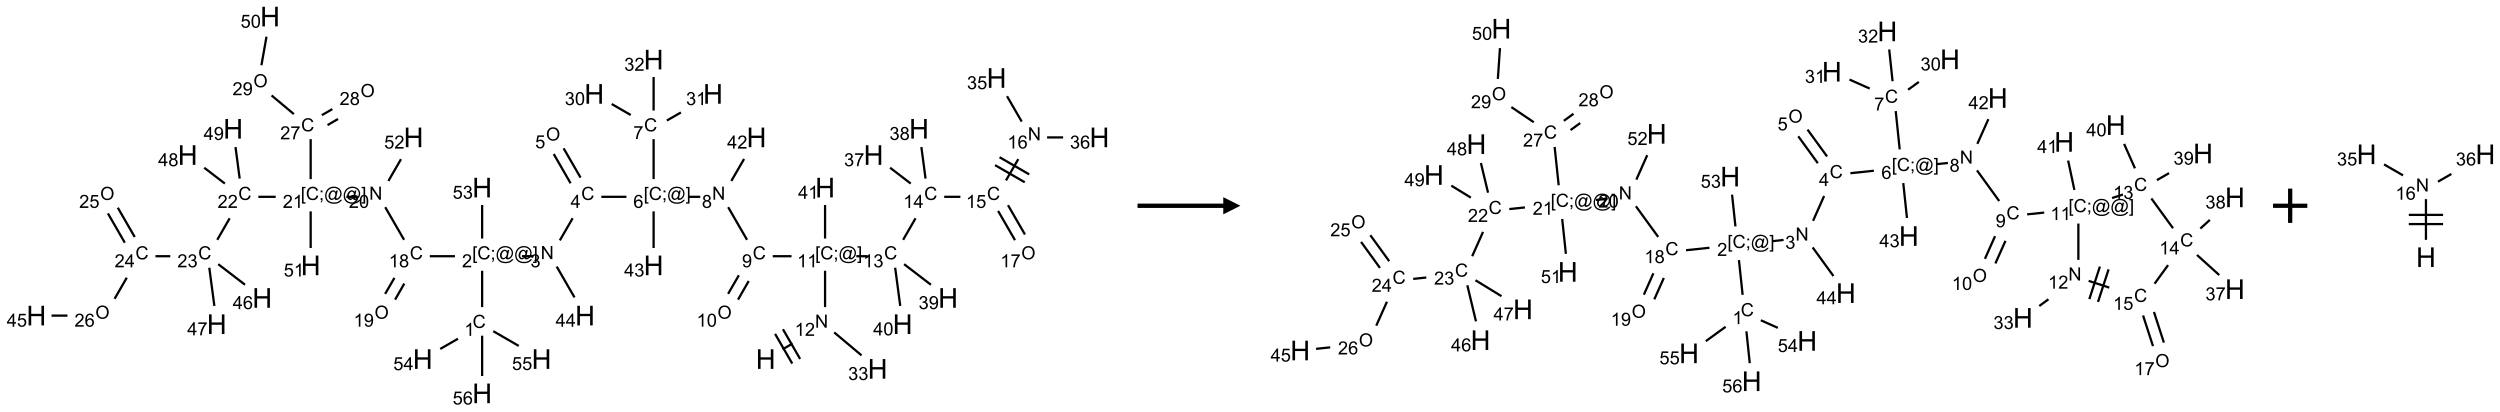 <?xml version="1.0" encoding="UTF-8"?>
<svg xmlns="http://www.w3.org/2000/svg" xmlns:xlink="http://www.w3.org/1999/xlink" width="1458" height="240" viewBox="0 0 1458 240">
<defs>
<g>
<g id="glyph-0-0">
<path d="M 2 0 L 2 -10 L 10 -10 L 10 0 Z M 2.25 -0.25 L 9.75 -0.25 L 9.75 -9.75 L 2.25 -9.75 Z M 2.25 -0.25 "/>
</g>
<g id="glyph-0-1">
<path d="M 1.281 0 L 1.281 -11.453 L 2.797 -11.453 L 2.797 -6.75 L 8.75 -6.75 L 8.75 -11.453 L 10.266 -11.453 L 10.266 0 L 8.75 0 L 8.75 -5.398 L 2.797 -5.398 L 2.797 0 Z M 1.281 0 "/>
</g>
<g id="glyph-1-0">
<path d="M 1.332 0 L 1.332 -6.668 L 6.668 -6.668 L 6.668 0 Z M 1.5 -0.168 L 6.5 -0.168 L 6.5 -6.5 L 1.5 -6.5 Z M 1.5 -0.168 "/>
</g>
<g id="glyph-1-1">
<path d="M 0.812 0 L 0.812 -7.637 L 1.848 -7.637 L 5.859 -1.641 L 5.859 -7.637 L 6.828 -7.637 L 6.828 0 L 5.793 0 L 1.781 -6 L 1.781 0 Z M 0.812 0 "/>
</g>
<g id="glyph-1-2">
<path d="M 3.973 0 L 3.035 0 L 3.035 -5.973 C 2.809 -5.758 2.516 -5.543 2.148 -5.328 C 1.781 -5.113 1.453 -4.953 1.16 -4.844 L 1.16 -5.75 C 1.684 -5.996 2.145 -6.297 2.535 -6.645 C 2.93 -6.996 3.207 -7.336 3.371 -7.668 L 3.973 -7.668 Z M 3.973 0 "/>
</g>
<g id="glyph-1-3">
<path d="M 5.371 -0.902 L 5.371 0 L 0.324 0 C 0.316 -0.227 0.352 -0.441 0.434 -0.652 C 0.562 -0.996 0.766 -1.332 1.051 -1.668 C 1.332 -2 1.742 -2.387 2.277 -2.824 C 3.105 -3.504 3.668 -4.043 3.957 -4.441 C 4.25 -4.84 4.395 -5.215 4.395 -5.566 C 4.395 -5.938 4.262 -6.254 3.996 -6.508 C 3.73 -6.762 3.387 -6.891 2.957 -6.891 C 2.508 -6.891 2.145 -6.754 1.875 -6.484 C 1.605 -6.215 1.469 -5.84 1.465 -5.359 L 0.5 -5.457 C 0.566 -6.176 0.812 -6.727 1.246 -7.102 C 1.676 -7.477 2.254 -7.668 2.98 -7.668 C 3.711 -7.668 4.293 -7.465 4.719 -7.059 C 5.145 -6.652 5.359 -6.148 5.359 -5.547 C 5.359 -5.242 5.297 -4.941 5.172 -4.645 C 5.047 -4.352 4.84 -4.039 4.551 -3.715 C 4.262 -3.387 3.777 -2.938 3.105 -2.371 C 2.543 -1.898 2.18 -1.578 2.02 -1.41 C 1.859 -1.242 1.73 -1.07 1.625 -0.902 Z M 5.371 -0.902 "/>
</g>
<g id="glyph-1-4">
<path d="M 0.723 2.121 L 0.723 -7.637 L 2.793 -7.637 L 2.793 -6.859 L 1.66 -6.859 L 1.66 1.344 L 2.793 1.344 L 2.793 2.121 Z M 0.723 2.121 "/>
</g>
<g id="glyph-1-5">
<path d="M 6.27 -2.676 L 7.281 -2.422 C 7.07 -1.594 6.688 -0.961 6.137 -0.523 C 5.586 -0.086 4.914 0.129 4.121 0.129 C 3.297 0.129 2.629 -0.039 2.113 -0.371 C 1.598 -0.707 1.203 -1.191 0.934 -1.828 C 0.664 -2.465 0.531 -3.145 0.531 -3.875 C 0.531 -4.672 0.684 -5.363 0.988 -5.957 C 1.293 -6.547 1.723 -6.996 2.285 -7.305 C 2.844 -7.613 3.461 -7.766 4.137 -7.766 C 4.898 -7.766 5.543 -7.57 6.062 -7.184 C 6.582 -6.793 6.945 -6.246 7.152 -5.543 L 6.156 -5.309 C 5.98 -5.863 5.723 -6.266 5.387 -6.52 C 5.051 -6.773 4.625 -6.902 4.113 -6.902 C 3.527 -6.902 3.039 -6.762 2.645 -6.48 C 2.25 -6.199 1.973 -5.82 1.812 -5.348 C 1.652 -4.871 1.574 -4.383 1.574 -3.879 C 1.574 -3.23 1.668 -2.664 1.855 -2.18 C 2.047 -1.695 2.34 -1.332 2.738 -1.094 C 3.137 -0.855 3.57 -0.734 4.035 -0.734 C 4.602 -0.734 5.082 -0.898 5.473 -1.223 C 5.867 -1.551 6.133 -2.035 6.27 -2.676 Z M 6.27 -2.676 "/>
</g>
<g id="glyph-1-6">
<path d="M 0.949 -4.465 L 0.949 -5.531 L 2.016 -5.531 L 2.016 -4.465 Z M 0.949 0 L 0.949 -1.066 L 2.016 -1.066 L 2.016 0 C 2.016 0.391 1.945 0.711 1.809 0.949 C 1.668 1.191 1.449 1.379 1.145 1.512 L 0.887 1.109 C 1.082 1.023 1.23 0.895 1.324 0.727 C 1.418 0.559 1.469 0.316 1.48 0 Z M 0.949 0 "/>
</g>
<g id="glyph-1-7">
<path d="M 6.047 -0.848 C 5.82 -0.59 5.57 -0.379 5.289 -0.223 C 5.008 -0.062 4.73 0.016 4.449 0.016 C 4.141 0.016 3.84 -0.074 3.547 -0.254 C 3.254 -0.434 3.02 -0.715 2.836 -1.09 C 2.652 -1.465 2.562 -1.875 2.562 -2.324 C 2.562 -2.875 2.703 -3.43 2.988 -3.98 C 3.27 -4.535 3.621 -4.953 4.043 -5.23 C 4.461 -5.508 4.871 -5.645 5.266 -5.645 C 5.566 -5.645 5.855 -5.566 6.129 -5.41 C 6.402 -5.25 6.641 -5.012 6.84 -4.688 L 7.016 -5.496 L 7.949 -5.496 L 7.199 -2 C 7.094 -1.516 7.043 -1.246 7.043 -1.191 C 7.043 -1.098 7.078 -1.02 7.148 -0.949 C 7.219 -0.883 7.305 -0.848 7.406 -0.848 C 7.59 -0.848 7.832 -0.953 8.129 -1.168 C 8.527 -1.445 8.84 -1.816 9.07 -2.285 C 9.301 -2.75 9.418 -3.234 9.418 -3.73 C 9.418 -4.309 9.27 -4.852 8.973 -5.355 C 8.676 -5.859 8.23 -6.262 7.645 -6.562 C 7.055 -6.863 6.406 -7.016 5.691 -7.016 C 4.879 -7.016 4.137 -6.824 3.465 -6.445 C 2.793 -6.066 2.273 -5.52 1.902 -4.809 C 1.535 -4.098 1.348 -3.34 1.348 -2.527 C 1.348 -1.676 1.535 -0.941 1.902 -0.328 C 2.273 0.285 2.809 0.742 3.508 1.035 C 4.207 1.328 4.984 1.473 5.832 1.473 C 6.742 1.473 7.504 1.32 8.121 1.016 C 8.734 0.711 9.195 0.34 9.5 -0.098 L 10.441 -0.098 C 10.266 0.266 9.961 0.637 9.531 1.016 C 9.102 1.395 8.59 1.695 7.996 1.914 C 7.402 2.133 6.688 2.246 5.848 2.246 C 5.078 2.246 4.367 2.145 3.715 1.949 C 3.066 1.75 2.512 1.453 2.051 1.055 C 1.594 0.656 1.25 0.199 1.016 -0.316 C 0.723 -0.973 0.578 -1.684 0.578 -2.441 C 0.578 -3.289 0.75 -4.098 1.098 -4.863 C 1.523 -5.805 2.125 -6.527 2.902 -7.027 C 3.684 -7.527 4.629 -7.777 5.738 -7.777 C 6.602 -7.777 7.375 -7.602 8.059 -7.246 C 8.746 -6.895 9.285 -6.371 9.684 -5.672 C 10.02 -5.07 10.188 -4.418 10.188 -3.715 C 10.188 -2.707 9.832 -1.812 9.125 -1.031 C 8.492 -0.328 7.801 0.02 7.051 0.02 C 6.812 0.02 6.617 -0.016 6.473 -0.09 C 6.324 -0.16 6.215 -0.266 6.145 -0.402 C 6.102 -0.488 6.066 -0.637 6.047 -0.848 Z M 3.527 -2.262 C 3.527 -1.785 3.641 -1.414 3.863 -1.152 C 4.09 -0.887 4.348 -0.754 4.641 -0.754 C 4.836 -0.754 5.039 -0.812 5.254 -0.93 C 5.469 -1.047 5.676 -1.219 5.871 -1.449 C 6.066 -1.676 6.23 -1.969 6.355 -2.32 C 6.48 -2.672 6.543 -3.027 6.543 -3.379 C 6.543 -3.852 6.426 -4.219 6.191 -4.48 C 5.957 -4.738 5.672 -4.871 5.332 -4.871 C 5.109 -4.871 4.902 -4.812 4.707 -4.699 C 4.512 -4.586 4.32 -4.406 4.137 -4.156 C 3.953 -3.906 3.805 -3.602 3.691 -3.246 C 3.582 -2.887 3.527 -2.559 3.527 -2.262 Z M 3.527 -2.262 "/>
</g>
<g id="glyph-1-8">
<path d="M 2.27 2.121 L 0.203 2.121 L 0.203 1.344 L 1.332 1.344 L 1.332 -6.859 L 0.203 -6.859 L 0.203 -7.637 L 2.27 -7.637 Z M 2.27 2.121 "/>
</g>
<g id="glyph-1-9">
<path d="M 0.582 -1.766 L 1.484 -1.848 C 1.562 -1.426 1.707 -1.117 1.922 -0.926 C 2.137 -0.734 2.414 -0.641 2.75 -0.641 C 3.039 -0.641 3.289 -0.707 3.508 -0.84 C 3.727 -0.973 3.902 -1.148 4.043 -1.367 C 4.18 -1.586 4.297 -1.887 4.391 -2.262 C 4.484 -2.637 4.531 -3.016 4.531 -3.406 C 4.531 -3.449 4.531 -3.512 4.527 -3.594 C 4.34 -3.297 4.082 -3.055 3.758 -2.867 C 3.434 -2.68 3.082 -2.59 2.703 -2.59 C 2.07 -2.59 1.535 -2.816 1.098 -3.277 C 0.66 -3.734 0.441 -4.34 0.441 -5.09 C 0.441 -5.863 0.672 -6.484 1.129 -6.957 C 1.586 -7.43 2.156 -7.668 2.844 -7.668 C 3.34 -7.668 3.793 -7.531 4.207 -7.266 C 4.617 -7 4.93 -6.617 5.145 -6.121 C 5.355 -5.629 5.465 -4.91 5.465 -3.973 C 5.465 -2.996 5.359 -2.223 5.145 -1.645 C 4.934 -1.066 4.617 -0.625 4.199 -0.324 C 3.781 -0.02 3.293 0.129 2.73 0.129 C 2.133 0.129 1.645 -0.035 1.266 -0.367 C 0.887 -0.699 0.66 -1.164 0.582 -1.766 Z M 4.422 -5.137 C 4.422 -5.676 4.277 -6.102 3.992 -6.418 C 3.707 -6.734 3.359 -6.891 2.957 -6.891 C 2.543 -6.891 2.18 -6.719 1.871 -6.379 C 1.562 -6.039 1.406 -5.598 1.406 -5.059 C 1.406 -4.57 1.555 -4.176 1.848 -3.871 C 2.141 -3.566 2.5 -3.418 2.934 -3.418 C 3.367 -3.418 3.723 -3.57 4.004 -3.871 C 4.281 -4.176 4.422 -4.598 4.422 -5.137 Z M 4.422 -5.137 "/>
</g>
<g id="glyph-1-10">
<path d="M 1.887 -4.141 C 1.496 -4.281 1.207 -4.484 1.02 -4.75 C 0.832 -5.016 0.738 -5.328 0.738 -5.699 C 0.738 -6.254 0.938 -6.719 1.34 -7.098 C 1.738 -7.477 2.27 -7.668 2.934 -7.668 C 3.598 -7.668 4.137 -7.473 4.543 -7.086 C 4.949 -6.699 5.152 -6.227 5.152 -5.672 C 5.152 -5.316 5.059 -5.008 4.871 -4.746 C 4.688 -4.484 4.406 -4.281 4.027 -4.141 C 4.496 -3.988 4.852 -3.742 5.098 -3.402 C 5.34 -3.062 5.465 -2.656 5.465 -2.184 C 5.465 -1.531 5.234 -0.98 4.77 -0.535 C 4.309 -0.09 3.703 0.129 2.949 0.129 C 2.195 0.129 1.586 -0.094 1.125 -0.539 C 0.664 -0.984 0.434 -1.543 0.434 -2.207 C 0.434 -2.703 0.559 -3.121 0.809 -3.457 C 1.062 -3.793 1.422 -4.02 1.887 -4.141 Z M 1.699 -5.73 C 1.699 -5.367 1.812 -5.074 2.047 -4.844 C 2.281 -4.613 2.582 -4.5 2.953 -4.5 C 3.312 -4.5 3.609 -4.613 3.84 -4.84 C 4.07 -5.066 4.188 -5.348 4.188 -5.676 C 4.188 -6.02 4.07 -6.309 3.832 -6.543 C 3.594 -6.777 3.297 -6.895 2.941 -6.895 C 2.586 -6.895 2.289 -6.781 2.051 -6.551 C 1.816 -6.324 1.699 -6.047 1.699 -5.73 Z M 1.395 -2.203 C 1.395 -1.938 1.461 -1.676 1.586 -1.426 C 1.711 -1.176 1.902 -0.984 2.152 -0.848 C 2.402 -0.711 2.672 -0.641 2.957 -0.641 C 3.406 -0.641 3.777 -0.785 4.066 -1.074 C 4.359 -1.363 4.504 -1.727 4.504 -2.172 C 4.504 -2.625 4.355 -2.996 4.055 -3.293 C 3.754 -3.586 3.379 -3.734 2.926 -3.734 C 2.484 -3.734 2.121 -3.59 1.832 -3.297 C 1.543 -3.004 1.395 -2.641 1.395 -2.203 Z M 1.395 -2.203 "/>
</g>
<g id="glyph-1-11">
<path d="M 5.309 -5.766 L 4.375 -5.691 C 4.293 -6.059 4.172 -6.328 4.02 -6.496 C 3.766 -6.762 3.453 -6.895 3.082 -6.895 C 2.785 -6.895 2.523 -6.812 2.297 -6.645 C 2 -6.43 1.77 -6.117 1.598 -5.703 C 1.43 -5.289 1.34 -4.703 1.332 -3.938 C 1.559 -4.281 1.836 -4.535 2.16 -4.703 C 2.488 -4.871 2.828 -4.953 3.188 -4.953 C 3.812 -4.953 4.344 -4.723 4.785 -4.262 C 5.223 -3.801 5.441 -3.207 5.441 -2.48 C 5.441 -2 5.34 -1.555 5.133 -1.145 C 4.926 -0.73 4.641 -0.418 4.281 -0.199 C 3.922 0.02 3.512 0.129 3.051 0.129 C 2.27 0.129 1.633 -0.156 1.141 -0.73 C 0.648 -1.305 0.402 -2.254 0.402 -3.574 C 0.402 -5.051 0.672 -6.121 1.219 -6.793 C 1.695 -7.375 2.336 -7.668 3.141 -7.668 C 3.742 -7.668 4.234 -7.5 4.617 -7.16 C 5 -6.824 5.23 -6.359 5.309 -5.766 Z M 1.48 -2.473 C 1.48 -2.152 1.547 -1.844 1.684 -1.547 C 1.82 -1.25 2.016 -1.027 2.262 -0.871 C 2.508 -0.719 2.766 -0.641 3.035 -0.641 C 3.434 -0.641 3.773 -0.801 4.059 -1.121 C 4.344 -1.441 4.484 -1.875 4.484 -2.422 C 4.484 -2.949 4.344 -3.367 4.062 -3.668 C 3.781 -3.973 3.426 -4.125 3 -4.125 C 2.578 -4.125 2.219 -3.973 1.922 -3.668 C 1.625 -3.363 1.48 -2.969 1.48 -2.473 Z M 1.48 -2.473 "/>
</g>
<g id="glyph-1-12">
<path d="M 3.449 0 L 3.449 -1.828 L 0.137 -1.828 L 0.137 -2.688 L 3.621 -7.637 L 4.387 -7.637 L 4.387 -2.688 L 5.418 -2.688 L 5.418 -1.828 L 4.387 -1.828 L 4.387 0 Z M 3.449 -2.688 L 3.449 -6.129 L 1.059 -2.688 Z M 3.449 -2.688 "/>
</g>
<g id="glyph-1-13">
<path d="M 0.449 -2.016 L 1.387 -2.141 C 1.492 -1.609 1.676 -1.227 1.934 -0.992 C 2.191 -0.758 2.508 -0.641 2.879 -0.641 C 3.32 -0.641 3.695 -0.793 3.996 -1.098 C 4.301 -1.402 4.453 -1.781 4.453 -2.234 C 4.453 -2.664 4.312 -3.02 4.031 -3.301 C 3.75 -3.578 3.391 -3.719 2.957 -3.719 C 2.781 -3.719 2.562 -3.684 2.297 -3.613 L 2.402 -4.438 C 2.465 -4.43 2.516 -4.426 2.551 -4.426 C 2.949 -4.426 3.312 -4.531 3.629 -4.738 C 3.949 -4.949 4.109 -5.27 4.109 -5.703 C 4.109 -6.047 3.992 -6.332 3.762 -6.559 C 3.527 -6.785 3.227 -6.895 2.859 -6.895 C 2.496 -6.895 2.191 -6.781 1.949 -6.551 C 1.707 -6.324 1.547 -5.98 1.48 -5.52 L 0.543 -5.688 C 0.656 -6.316 0.918 -6.805 1.324 -7.148 C 1.73 -7.492 2.234 -7.668 2.84 -7.668 C 3.254 -7.668 3.641 -7.578 3.988 -7.398 C 4.34 -7.219 4.609 -6.977 4.793 -6.668 C 4.98 -6.359 5.074 -6.031 5.074 -5.684 C 5.074 -5.352 4.984 -5.051 4.809 -4.781 C 4.629 -4.512 4.367 -4.297 4.02 -4.137 C 4.473 -4.031 4.824 -3.816 5.074 -3.488 C 5.324 -3.16 5.449 -2.75 5.449 -2.254 C 5.449 -1.59 5.203 -1.023 4.719 -0.559 C 4.234 -0.098 3.617 0.137 2.875 0.137 C 2.203 0.137 1.648 -0.062 1.207 -0.465 C 0.762 -0.863 0.512 -1.379 0.449 -2.016 Z M 0.449 -2.016 "/>
</g>
<g id="glyph-1-14">
<path d="M 0.441 -2 L 1.426 -2.082 C 1.5 -1.605 1.668 -1.242 1.934 -1.004 C 2.199 -0.762 2.52 -0.641 2.895 -0.641 C 3.348 -0.641 3.73 -0.812 4.043 -1.152 C 4.355 -1.492 4.512 -1.941 4.512 -2.504 C 4.512 -3.039 4.359 -3.461 4.059 -3.77 C 3.758 -4.078 3.367 -4.234 2.879 -4.234 C 2.578 -4.234 2.305 -4.164 2.062 -4.027 C 1.82 -3.891 1.629 -3.715 1.488 -3.496 L 0.609 -3.609 L 1.348 -7.531 L 5.145 -7.531 L 5.145 -6.637 L 2.098 -6.637 L 1.688 -4.582 C 2.145 -4.902 2.625 -5.062 3.129 -5.062 C 3.797 -5.062 4.359 -4.832 4.816 -4.371 C 5.277 -3.91 5.504 -3.312 5.504 -2.59 C 5.504 -1.898 5.305 -1.301 4.902 -0.797 C 4.41 -0.18 3.742 0.129 2.895 0.129 C 2.199 0.129 1.633 -0.062 1.195 -0.453 C 0.758 -0.844 0.504 -1.359 0.441 -2 Z M 0.441 -2 "/>
</g>
<g id="glyph-1-15">
<path d="M 0.516 -3.719 C 0.516 -4.984 0.855 -5.977 1.535 -6.695 C 2.215 -7.414 3.094 -7.77 4.172 -7.77 C 4.875 -7.77 5.512 -7.602 6.078 -7.266 C 6.645 -6.93 7.074 -6.461 7.371 -5.855 C 7.668 -5.254 7.816 -4.57 7.816 -3.809 C 7.816 -3.035 7.66 -2.34 7.348 -1.73 C 7.035 -1.117 6.594 -0.656 6.02 -0.34 C 5.449 -0.027 4.828 0.129 4.168 0.129 C 3.449 0.129 2.805 -0.043 2.238 -0.391 C 1.672 -0.738 1.246 -1.211 0.953 -1.812 C 0.66 -2.414 0.516 -3.047 0.516 -3.719 Z M 1.559 -3.703 C 1.559 -2.781 1.805 -2.059 2.301 -1.527 C 2.793 -1 3.414 -0.734 4.16 -0.734 C 4.922 -0.734 5.547 -1 6.039 -1.535 C 6.531 -2.07 6.777 -2.828 6.777 -3.812 C 6.777 -4.434 6.672 -4.977 6.461 -5.441 C 6.25 -5.902 5.945 -6.262 5.539 -6.52 C 5.133 -6.773 4.68 -6.902 4.176 -6.902 C 3.461 -6.902 2.848 -6.656 2.332 -6.164 C 1.816 -5.672 1.559 -4.852 1.559 -3.703 Z M 1.559 -3.703 "/>
</g>
<g id="glyph-1-16">
<path d="M 0.441 -3.766 C 0.441 -4.668 0.535 -5.395 0.723 -5.945 C 0.906 -6.496 1.184 -6.922 1.551 -7.219 C 1.918 -7.516 2.375 -7.668 2.934 -7.668 C 3.344 -7.668 3.703 -7.586 4.012 -7.418 C 4.32 -7.254 4.574 -7.016 4.777 -6.707 C 4.977 -6.395 5.137 -6.016 5.25 -5.57 C 5.363 -5.125 5.422 -4.523 5.422 -3.766 C 5.422 -2.871 5.328 -2.148 5.145 -1.598 C 4.961 -1.047 4.688 -0.621 4.32 -0.32 C 3.953 -0.02 3.492 0.129 2.934 0.129 C 2.195 0.129 1.617 -0.133 1.199 -0.66 C 0.695 -1.297 0.441 -2.332 0.441 -3.766 Z M 1.406 -3.766 C 1.406 -2.512 1.555 -1.68 1.848 -1.262 C 2.141 -0.848 2.5 -0.641 2.934 -0.641 C 3.363 -0.641 3.727 -0.848 4.02 -1.266 C 4.312 -1.684 4.457 -2.516 4.457 -3.766 C 4.457 -5.023 4.312 -5.859 4.02 -6.27 C 3.727 -6.684 3.359 -6.891 2.922 -6.891 C 2.492 -6.891 2.148 -6.707 1.891 -6.344 C 1.566 -5.879 1.406 -5.02 1.406 -3.766 Z M 1.406 -3.766 "/>
</g>
<g id="glyph-1-17">
<path d="M 0.504 -6.637 L 0.504 -7.535 L 5.449 -7.535 L 5.449 -6.809 C 4.961 -6.289 4.48 -5.602 4.004 -4.746 C 3.527 -3.887 3.156 -3.004 2.895 -2.098 C 2.707 -1.461 2.59 -0.762 2.535 0 L 1.574 0 C 1.582 -0.602 1.703 -1.328 1.926 -2.176 C 2.152 -3.027 2.477 -3.848 2.898 -4.637 C 3.32 -5.426 3.77 -6.094 4.246 -6.637 Z M 0.504 -6.637 "/>
</g>
</g>
</defs>
<path fill="none" stroke-width="0.033" stroke-linecap="butt" stroke-linejoin="miter" stroke="rgb(0%, 0%, 0%)" stroke-opacity="1" stroke-miterlimit="10" d="M 10.881 4.851 L 11.026 4.767 " transform="matrix(40, 0, 0, 40, 21.182, 9.666)"/>
<path fill="none" stroke-width="0.033" stroke-linecap="butt" stroke-linejoin="miter" stroke="rgb(0%, 0%, 0%)" stroke-opacity="1" stroke-miterlimit="10" d="M 11.136 4.992 L 10.886 4.559 " transform="matrix(40, 0, 0, 40, 21.182, 9.666)"/>
<path fill="none" stroke-width="0.033" stroke-linecap="butt" stroke-linejoin="miter" stroke="rgb(0%, 0%, 0%)" stroke-opacity="1" stroke-miterlimit="10" d="M 11.021 5.059 L 10.771 4.626 " transform="matrix(40, 0, 0, 40, 21.182, 9.666)"/>
<path fill="none" stroke-width="0.033" stroke-linecap="butt" stroke-linejoin="miter" stroke="rgb(0%, 0%, 0%)" stroke-opacity="1" stroke-miterlimit="10" d="M 11.5 4.236 L 11.5 3.706 " transform="matrix(40, 0, 0, 40, 21.182, 9.666)"/>
<path fill="none" stroke-width="0.033" stroke-linecap="butt" stroke-linejoin="miter" stroke="rgb(0%, 0%, 0%)" stroke-opacity="1" stroke-miterlimit="10" d="M 11.011 3.494 L 10.737 3.494 " transform="matrix(40, 0, 0, 40, 21.182, 9.666)"/>
<path fill="none" stroke-width="0.033" stroke-linecap="butt" stroke-linejoin="miter" stroke="rgb(0%, 0%, 0%)" stroke-opacity="1" stroke-miterlimit="10" d="M 10.362 3.255 L 10.087 2.779 " transform="matrix(40, 0, 0, 40, 21.182, 9.666)"/>
<path fill="none" stroke-width="0.033" stroke-linecap="butt" stroke-linejoin="miter" stroke="rgb(0%, 0%, 0%)" stroke-opacity="1" stroke-miterlimit="10" d="M 9.68 2.628 L 9.513 2.628 " transform="matrix(40, 0, 0, 40, 21.182, 9.666)"/>
<path fill="none" stroke-width="0.033" stroke-linecap="butt" stroke-linejoin="miter" stroke="rgb(0%, 0%, 0%)" stroke-opacity="1" stroke-miterlimit="10" d="M 8.604 2.628 L 8.237 2.628 " transform="matrix(40, 0, 0, 40, 21.182, 9.666)"/>
<path fill="none" stroke-width="0.033" stroke-linecap="butt" stroke-linejoin="miter" stroke="rgb(0%, 0%, 0%)" stroke-opacity="1" stroke-miterlimit="10" d="M 7.82 2.94 L 7.633 3.263 " transform="matrix(40, 0, 0, 40, 21.182, 9.666)"/>
<path fill="none" stroke-width="0.033" stroke-linecap="butt" stroke-linejoin="miter" stroke="rgb(0%, 0%, 0%)" stroke-opacity="1" stroke-miterlimit="10" d="M 7.247 3.494 L 7.08 3.494 " transform="matrix(40, 0, 0, 40, 21.182, 9.666)"/>
<path fill="none" stroke-width="0.033" stroke-linecap="butt" stroke-linejoin="miter" stroke="rgb(0%, 0%, 0%)" stroke-opacity="1" stroke-miterlimit="10" d="M 6.5 3.706 L 6.5 4.236 " transform="matrix(40, 0, 0, 40, 21.182, 9.666)"/>
<path fill="none" stroke-width="0.033" stroke-linecap="butt" stroke-linejoin="miter" stroke="rgb(0%, 0%, 0%)" stroke-opacity="1" stroke-miterlimit="10" d="M 6.148 4.697 L 5.889 4.846 " transform="matrix(40, 0, 0, 40, 21.182, 9.666)"/>
<path fill="none" stroke-width="0.033" stroke-linecap="butt" stroke-linejoin="miter" stroke="rgb(0%, 0%, 0%)" stroke-opacity="1" stroke-miterlimit="10" d="M 6.662 4.587 L 7.034 4.802 " transform="matrix(40, 0, 0, 40, 21.182, 9.666)"/>
<path fill="none" stroke-width="0.033" stroke-linecap="butt" stroke-linejoin="miter" stroke="rgb(0%, 0%, 0%)" stroke-opacity="1" stroke-miterlimit="10" d="M 6.5 4.653 L 6.5 5.24 " transform="matrix(40, 0, 0, 40, 21.182, 9.666)"/>
<path fill="none" stroke-width="0.033" stroke-linecap="butt" stroke-linejoin="miter" stroke="rgb(0%, 0%, 0%)" stroke-opacity="1" stroke-miterlimit="10" d="M 6.104 3.494 L 5.737 3.494 " transform="matrix(40, 0, 0, 40, 21.182, 9.666)"/>
<path fill="none" stroke-width="0.033" stroke-linecap="butt" stroke-linejoin="miter" stroke="rgb(0%, 0%, 0%)" stroke-opacity="1" stroke-miterlimit="10" d="M 5.221 3.81 L 5.086 4.043 " transform="matrix(40, 0, 0, 40, 21.182, 9.666)"/>
<path fill="none" stroke-width="0.033" stroke-linecap="butt" stroke-linejoin="miter" stroke="rgb(0%, 0%, 0%)" stroke-opacity="1" stroke-miterlimit="10" d="M 5.365 3.893 L 5.231 4.127 " transform="matrix(40, 0, 0, 40, 21.182, 9.666)"/>
<path fill="none" stroke-width="0.033" stroke-linecap="butt" stroke-linejoin="miter" stroke="rgb(0%, 0%, 0%)" stroke-opacity="1" stroke-miterlimit="10" d="M 5.362 3.255 L 5.087 2.779 " transform="matrix(40, 0, 0, 40, 21.182, 9.666)"/>
<path fill="none" stroke-width="0.033" stroke-linecap="butt" stroke-linejoin="miter" stroke="rgb(0%, 0%, 0%)" stroke-opacity="1" stroke-miterlimit="10" d="M 4.686 2.628 L 4.52 2.628 " transform="matrix(40, 0, 0, 40, 21.182, 9.666)"/>
<path fill="none" stroke-width="0.033" stroke-linecap="butt" stroke-linejoin="miter" stroke="rgb(0%, 0%, 0%)" stroke-opacity="1" stroke-miterlimit="10" d="M 3.49 2.628 L 3.237 2.628 " transform="matrix(40, 0, 0, 40, 21.182, 9.666)"/>
<path fill="none" stroke-width="0.033" stroke-linecap="butt" stroke-linejoin="miter" stroke="rgb(0%, 0%, 0%)" stroke-opacity="1" stroke-miterlimit="10" d="M 2.819 2.941 L 2.638 3.255 " transform="matrix(40, 0, 0, 40, 21.182, 9.666)"/>
<path fill="none" stroke-width="0.033" stroke-linecap="butt" stroke-linejoin="miter" stroke="rgb(0%, 0%, 0%)" stroke-opacity="1" stroke-miterlimit="10" d="M 1.953 3.494 L 1.737 3.494 " transform="matrix(40, 0, 0, 40, 21.182, 9.666)"/>
<path fill="none" stroke-width="0.033" stroke-linecap="butt" stroke-linejoin="miter" stroke="rgb(0%, 0%, 0%)" stroke-opacity="1" stroke-miterlimit="10" d="M 1.435 3.214 L 1.188 2.787 " transform="matrix(40, 0, 0, 40, 21.182, 9.666)"/>
<path fill="none" stroke-width="0.033" stroke-linecap="butt" stroke-linejoin="miter" stroke="rgb(0%, 0%, 0%)" stroke-opacity="1" stroke-miterlimit="10" d="M 1.29 3.297 L 1.044 2.87 " transform="matrix(40, 0, 0, 40, 21.182, 9.666)"/>
<path fill="none" stroke-width="0.033" stroke-linecap="butt" stroke-linejoin="miter" stroke="rgb(0%, 0%, 0%)" stroke-opacity="1" stroke-miterlimit="10" d="M 1.319 3.807 L 1.141 4.115 " transform="matrix(40, 0, 0, 40, 21.182, 9.666)"/>
<path fill="none" stroke-width="0.033" stroke-linecap="butt" stroke-linejoin="miter" stroke="rgb(0%, 0%, 0%)" stroke-opacity="1" stroke-miterlimit="10" d="M 0.454 4.36 L 0.222 4.36 " transform="matrix(40, 0, 0, 40, 21.182, 9.666)"/>
<path fill="none" stroke-width="0.033" stroke-linecap="butt" stroke-linejoin="miter" stroke="rgb(0%, 0%, 0%)" stroke-opacity="1" stroke-miterlimit="10" d="M 2.652 3.61 L 3.043 3.91 " transform="matrix(40, 0, 0, 40, 21.182, 9.666)"/>
<path fill="none" stroke-width="0.033" stroke-linecap="butt" stroke-linejoin="miter" stroke="rgb(0%, 0%, 0%)" stroke-opacity="1" stroke-miterlimit="10" d="M 2.522 3.662 L 2.596 4.219 " transform="matrix(40, 0, 0, 40, 21.182, 9.666)"/>
<path fill="none" stroke-width="0.033" stroke-linecap="butt" stroke-linejoin="miter" stroke="rgb(0%, 0%, 0%)" stroke-opacity="1" stroke-miterlimit="10" d="M 2.749 2.435 L 2.448 2.204 " transform="matrix(40, 0, 0, 40, 21.182, 9.666)"/>
<path fill="none" stroke-width="0.033" stroke-linecap="butt" stroke-linejoin="miter" stroke="rgb(0%, 0%, 0%)" stroke-opacity="1" stroke-miterlimit="10" d="M 2.965 2.362 L 2.904 1.902 " transform="matrix(40, 0, 0, 40, 21.182, 9.666)"/>
<path fill="none" stroke-width="0.033" stroke-linecap="butt" stroke-linejoin="miter" stroke="rgb(0%, 0%, 0%)" stroke-opacity="1" stroke-miterlimit="10" d="M 4 2.37 L 4 1.787 " transform="matrix(40, 0, 0, 40, 21.182, 9.666)"/>
<path fill="none" stroke-width="0.033" stroke-linecap="butt" stroke-linejoin="miter" stroke="rgb(0%, 0%, 0%)" stroke-opacity="1" stroke-miterlimit="10" d="M 4.246 1.582 L 4.399 1.493 " transform="matrix(40, 0, 0, 40, 21.182, 9.666)"/>
<path fill="none" stroke-width="0.033" stroke-linecap="butt" stroke-linejoin="miter" stroke="rgb(0%, 0%, 0%)" stroke-opacity="1" stroke-miterlimit="10" d="M 4.163 1.437 L 4.316 1.349 " transform="matrix(40, 0, 0, 40, 21.182, 9.666)"/>
<path fill="none" stroke-width="0.033" stroke-linecap="butt" stroke-linejoin="miter" stroke="rgb(0%, 0%, 0%)" stroke-opacity="1" stroke-miterlimit="10" d="M 3.755 1.422 L 3.43 1.15 " transform="matrix(40, 0, 0, 40, 21.182, 9.666)"/>
<path fill="none" stroke-width="0.033" stroke-linecap="butt" stroke-linejoin="miter" stroke="rgb(0%, 0%, 0%)" stroke-opacity="1" stroke-miterlimit="10" d="M 3.282 0.71 L 3.356 0.293 " transform="matrix(40, 0, 0, 40, 21.182, 9.666)"/>
<path fill="none" stroke-width="0.033" stroke-linecap="butt" stroke-linejoin="miter" stroke="rgb(0%, 0%, 0%)" stroke-opacity="1" stroke-miterlimit="10" d="M 4 2.84 L 4 3.374 " transform="matrix(40, 0, 0, 40, 21.182, 9.666)"/>
<path fill="none" stroke-width="0.033" stroke-linecap="butt" stroke-linejoin="miter" stroke="rgb(0%, 0%, 0%)" stroke-opacity="1" stroke-miterlimit="10" d="M 5.133 2.397 L 5.317 2.079 " transform="matrix(40, 0, 0, 40, 21.182, 9.666)"/>
<path fill="none" stroke-width="0.033" stroke-linecap="butt" stroke-linejoin="miter" stroke="rgb(0%, 0%, 0%)" stroke-opacity="1" stroke-miterlimit="10" d="M 6.5 3.236 L 6.5 2.747 " transform="matrix(40, 0, 0, 40, 21.182, 9.666)"/>
<path fill="none" stroke-width="0.033" stroke-linecap="butt" stroke-linejoin="miter" stroke="rgb(0%, 0%, 0%)" stroke-opacity="1" stroke-miterlimit="10" d="M 7.587 3.645 L 7.847 4.095 " transform="matrix(40, 0, 0, 40, 21.182, 9.666)"/>
<path fill="none" stroke-width="0.033" stroke-linecap="butt" stroke-linejoin="miter" stroke="rgb(0%, 0%, 0%)" stroke-opacity="1" stroke-miterlimit="10" d="M 7.935 2.348 L 7.688 1.921 " transform="matrix(40, 0, 0, 40, 21.182, 9.666)"/>
<path fill="none" stroke-width="0.033" stroke-linecap="butt" stroke-linejoin="miter" stroke="rgb(0%, 0%, 0%)" stroke-opacity="1" stroke-miterlimit="10" d="M 7.79 2.431 L 7.544 2.004 " transform="matrix(40, 0, 0, 40, 21.182, 9.666)"/>
<path fill="none" stroke-width="0.033" stroke-linecap="butt" stroke-linejoin="miter" stroke="rgb(0%, 0%, 0%)" stroke-opacity="1" stroke-miterlimit="10" d="M 9 2.37 L 9 1.787 " transform="matrix(40, 0, 0, 40, 21.182, 9.666)"/>
<path fill="none" stroke-width="0.033" stroke-linecap="butt" stroke-linejoin="miter" stroke="rgb(0%, 0%, 0%)" stroke-opacity="1" stroke-miterlimit="10" d="M 8.666 1.435 L 8.389 1.275 " transform="matrix(40, 0, 0, 40, 21.182, 9.666)"/>
<path fill="none" stroke-width="0.033" stroke-linecap="butt" stroke-linejoin="miter" stroke="rgb(0%, 0%, 0%)" stroke-opacity="1" stroke-miterlimit="10" d="M 9.193 1.516 L 9.398 1.398 " transform="matrix(40, 0, 0, 40, 21.182, 9.666)"/>
<path fill="none" stroke-width="0.033" stroke-linecap="butt" stroke-linejoin="miter" stroke="rgb(0%, 0%, 0%)" stroke-opacity="1" stroke-miterlimit="10" d="M 9 1.37 L 9 0.881 " transform="matrix(40, 0, 0, 40, 21.182, 9.666)"/>
<path fill="none" stroke-width="0.033" stroke-linecap="butt" stroke-linejoin="miter" stroke="rgb(0%, 0%, 0%)" stroke-opacity="1" stroke-miterlimit="10" d="M 9 2.84 L 9 3.374 " transform="matrix(40, 0, 0, 40, 21.182, 9.666)"/>
<path fill="none" stroke-width="0.033" stroke-linecap="butt" stroke-linejoin="miter" stroke="rgb(0%, 0%, 0%)" stroke-opacity="1" stroke-miterlimit="10" d="M 10.133 2.397 L 10.319 2.076 " transform="matrix(40, 0, 0, 40, 21.182, 9.666)"/>
<path fill="none" stroke-width="0.033" stroke-linecap="butt" stroke-linejoin="miter" stroke="rgb(0%, 0%, 0%)" stroke-opacity="1" stroke-miterlimit="10" d="M 10.243 3.772 L 10.086 4.043 " transform="matrix(40, 0, 0, 40, 21.182, 9.666)"/>
<path fill="none" stroke-width="0.033" stroke-linecap="butt" stroke-linejoin="miter" stroke="rgb(0%, 0%, 0%)" stroke-opacity="1" stroke-miterlimit="10" d="M 10.387 3.855 L 10.231 4.127 " transform="matrix(40, 0, 0, 40, 21.182, 9.666)"/>
<path fill="none" stroke-width="0.033" stroke-linecap="butt" stroke-linejoin="miter" stroke="rgb(0%, 0%, 0%)" stroke-opacity="1" stroke-miterlimit="10" d="M 11.956 3.494 L 12.122 3.494 " transform="matrix(40, 0, 0, 40, 21.182, 9.666)"/>
<path fill="none" stroke-width="0.033" stroke-linecap="butt" stroke-linejoin="miter" stroke="rgb(0%, 0%, 0%)" stroke-opacity="1" stroke-miterlimit="10" d="M 12.638 3.255 L 12.819 2.941 " transform="matrix(40, 0, 0, 40, 21.182, 9.666)"/>
<path fill="none" stroke-width="0.033" stroke-linecap="butt" stroke-linejoin="miter" stroke="rgb(0%, 0%, 0%)" stroke-opacity="1" stroke-miterlimit="10" d="M 13.237 2.628 L 13.473 2.628 " transform="matrix(40, 0, 0, 40, 21.182, 9.666)"/>
<path fill="none" stroke-width="0.033" stroke-linecap="butt" stroke-linejoin="miter" stroke="rgb(0%, 0%, 0%)" stroke-opacity="1" stroke-miterlimit="10" d="M 14.138 2.389 L 14.317 2.078 " transform="matrix(40, 0, 0, 40, 21.182, 9.666)"/>
<path fill="none" stroke-width="0.033" stroke-linecap="butt" stroke-linejoin="miter" stroke="rgb(0%, 0%, 0%)" stroke-opacity="1" stroke-miterlimit="10" d="M 14.477 2.301 L 14.044 2.051 " transform="matrix(40, 0, 0, 40, 21.182, 9.666)"/>
<path fill="none" stroke-width="0.033" stroke-linecap="butt" stroke-linejoin="miter" stroke="rgb(0%, 0%, 0%)" stroke-opacity="1" stroke-miterlimit="10" d="M 14.411 2.416 L 13.978 2.166 " transform="matrix(40, 0, 0, 40, 21.182, 9.666)"/>
<path fill="none" stroke-width="0.033" stroke-linecap="butt" stroke-linejoin="miter" stroke="rgb(0%, 0%, 0%)" stroke-opacity="1" stroke-miterlimit="10" d="M 14.367 1.531 L 14.153 1.161 " transform="matrix(40, 0, 0, 40, 21.182, 9.666)"/>
<path fill="none" stroke-width="0.033" stroke-linecap="butt" stroke-linejoin="miter" stroke="rgb(0%, 0%, 0%)" stroke-opacity="1" stroke-miterlimit="10" d="M 14.737 1.762 L 14.971 1.762 " transform="matrix(40, 0, 0, 40, 21.182, 9.666)"/>
<path fill="none" stroke-width="0.033" stroke-linecap="butt" stroke-linejoin="miter" stroke="rgb(0%, 0%, 0%)" stroke-opacity="1" stroke-miterlimit="10" d="M 14.023 2.834 L 14.269 3.26 " transform="matrix(40, 0, 0, 40, 21.182, 9.666)"/>
<path fill="none" stroke-width="0.033" stroke-linecap="butt" stroke-linejoin="miter" stroke="rgb(0%, 0%, 0%)" stroke-opacity="1" stroke-miterlimit="10" d="M 14.167 2.75 L 14.414 3.177 " transform="matrix(40, 0, 0, 40, 21.182, 9.666)"/>
<path fill="none" stroke-width="0.033" stroke-linecap="butt" stroke-linejoin="miter" stroke="rgb(0%, 0%, 0%)" stroke-opacity="1" stroke-miterlimit="10" d="M 12.749 2.435 L 12.448 2.204 " transform="matrix(40, 0, 0, 40, 21.182, 9.666)"/>
<path fill="none" stroke-width="0.033" stroke-linecap="butt" stroke-linejoin="miter" stroke="rgb(0%, 0%, 0%)" stroke-opacity="1" stroke-miterlimit="10" d="M 12.965 2.362 L 12.904 1.902 " transform="matrix(40, 0, 0, 40, 21.182, 9.666)"/>
<path fill="none" stroke-width="0.033" stroke-linecap="butt" stroke-linejoin="miter" stroke="rgb(0%, 0%, 0%)" stroke-opacity="1" stroke-miterlimit="10" d="M 12.652 3.61 L 13.043 3.91 " transform="matrix(40, 0, 0, 40, 21.182, 9.666)"/>
<path fill="none" stroke-width="0.033" stroke-linecap="butt" stroke-linejoin="miter" stroke="rgb(0%, 0%, 0%)" stroke-opacity="1" stroke-miterlimit="10" d="M 12.522 3.662 L 12.596 4.219 " transform="matrix(40, 0, 0, 40, 21.182, 9.666)"/>
<path fill="none" stroke-width="0.033" stroke-linecap="butt" stroke-linejoin="miter" stroke="rgb(0%, 0%, 0%)" stroke-opacity="1" stroke-miterlimit="10" d="M 11.5 3.236 L 11.5 2.747 " transform="matrix(40, 0, 0, 40, 21.182, 9.666)"/>
<path fill="none" stroke-width="0.033" stroke-linecap="butt" stroke-linejoin="miter" stroke="rgb(0%, 0%, 0%)" stroke-opacity="1" stroke-miterlimit="10" d="M 11.633 4.605 L 12.032 4.94 " transform="matrix(40, 0, 0, 40, 21.182, 9.666)"/>
<g fill="rgb(0%, 0%, 0%)" fill-opacity="1">
<use xlink:href="#glyph-0-1" x="440.77" y="215.137"/>
</g>
<g fill="rgb(0%, 0%, 0%)" fill-opacity="1">
<use xlink:href="#glyph-1-1" x="475.309" y="191.121"/>
</g>
<g fill="rgb(0%, 0%, 0%)" fill-opacity="1">
<use xlink:href="#glyph-1-2" x="463.48" y="195.891"/>
<use xlink:href="#glyph-1-3" x="469.413" y="195.891"/>
</g>
<g fill="rgb(0%, 0%, 0%)" fill-opacity="1">
<use xlink:href="#glyph-1-4" x="475.395" y="151.262"/>
<use xlink:href="#glyph-1-5" x="478.358" y="151.262"/>
<use xlink:href="#glyph-1-6" x="486.061" y="151.262"/>
<use xlink:href="#glyph-1-7" x="489.025" y="151.262"/>
<use xlink:href="#glyph-1-8" x="499.853" y="151.262"/>
</g>
<g fill="rgb(0%, 0%, 0%)" fill-opacity="1">
<use xlink:href="#glyph-1-2" x="464.879" y="155.891"/>
<use xlink:href="#glyph-1-2" x="470.811" y="155.891"/>
</g>
<g fill="rgb(0%, 0%, 0%)" fill-opacity="1">
<use xlink:href="#glyph-1-5" x="438.965" y="151.254"/>
</g>
<g fill="rgb(0%, 0%, 0%)" fill-opacity="1">
<use xlink:href="#glyph-1-9" x="432.695" y="155.891"/>
</g>
<g fill="rgb(0%, 0%, 0%)" fill-opacity="1">
<use xlink:href="#glyph-1-1" x="415.309" y="116.48"/>
</g>
<g fill="rgb(0%, 0%, 0%)" fill-opacity="1">
<use xlink:href="#glyph-1-10" x="409.32" y="121.25"/>
</g>
<g fill="rgb(0%, 0%, 0%)" fill-opacity="1">
<use xlink:href="#glyph-1-4" x="375.395" y="116.621"/>
<use xlink:href="#glyph-1-5" x="378.358" y="116.621"/>
<use xlink:href="#glyph-1-6" x="386.061" y="116.621"/>
<use xlink:href="#glyph-1-7" x="389.025" y="116.621"/>
<use xlink:href="#glyph-1-8" x="399.853" y="116.621"/>
</g>
<g fill="rgb(0%, 0%, 0%)" fill-opacity="1">
<use xlink:href="#glyph-1-11" x="369.344" y="121.25"/>
</g>
<g fill="rgb(0%, 0%, 0%)" fill-opacity="1">
<use xlink:href="#glyph-1-5" x="338.965" y="116.613"/>
</g>
<g fill="rgb(0%, 0%, 0%)" fill-opacity="1">
<use xlink:href="#glyph-1-12" x="332.742" y="121.219"/>
</g>
<g fill="rgb(0%, 0%, 0%)" fill-opacity="1">
<use xlink:href="#glyph-1-1" x="315.309" y="151.121"/>
</g>
<g fill="rgb(0%, 0%, 0%)" fill-opacity="1">
<use xlink:href="#glyph-1-13" x="309.336" y="155.891"/>
</g>
<g fill="rgb(0%, 0%, 0%)" fill-opacity="1">
<use xlink:href="#glyph-1-4" x="275.395" y="151.262"/>
<use xlink:href="#glyph-1-5" x="278.358" y="151.262"/>
<use xlink:href="#glyph-1-6" x="286.061" y="151.262"/>
<use xlink:href="#glyph-1-7" x="289.025" y="151.262"/>
<use xlink:href="#glyph-1-7" x="299.853" y="151.262"/>
<use xlink:href="#glyph-1-8" x="310.681" y="151.262"/>
</g>
<g fill="rgb(0%, 0%, 0%)" fill-opacity="1">
<use xlink:href="#glyph-1-3" x="269.418" y="155.891"/>
</g>
<g fill="rgb(0%, 0%, 0%)" fill-opacity="1">
<use xlink:href="#glyph-1-5" x="275.59" y="191.254"/>
</g>
<g fill="rgb(0%, 0%, 0%)" fill-opacity="1">
<use xlink:href="#glyph-1-2" x="270.809" y="195.891"/>
</g>
<g fill="rgb(0%, 0%, 0%)" fill-opacity="1">
<use xlink:href="#glyph-0-1" x="240.77" y="215.137"/>
</g>
<g fill="rgb(0%, 0%, 0%)" fill-opacity="1">
<use xlink:href="#glyph-1-14" x="229.363" y="215.898"/>
<use xlink:href="#glyph-1-12" x="235.296" y="215.898"/>
</g>
<g fill="rgb(0%, 0%, 0%)" fill-opacity="1">
<use xlink:href="#glyph-0-1" x="310.051" y="215.137"/>
</g>
<g fill="rgb(0%, 0%, 0%)" fill-opacity="1">
<use xlink:href="#glyph-1-14" x="298.559" y="215.797"/>
<use xlink:href="#glyph-1-14" x="304.491" y="215.797"/>
</g>
<g fill="rgb(0%, 0%, 0%)" fill-opacity="1">
<use xlink:href="#glyph-0-1" x="275.41" y="235.137"/>
</g>
<g fill="rgb(0%, 0%, 0%)" fill-opacity="1">
<use xlink:href="#glyph-1-14" x="263.98" y="235.93"/>
<use xlink:href="#glyph-1-11" x="269.913" y="235.93"/>
</g>
<g fill="rgb(0%, 0%, 0%)" fill-opacity="1">
<use xlink:href="#glyph-1-5" x="238.965" y="151.254"/>
</g>
<g fill="rgb(0%, 0%, 0%)" fill-opacity="1">
<use xlink:href="#glyph-1-2" x="226.762" y="155.891"/>
<use xlink:href="#glyph-1-10" x="232.694" y="155.891"/>
</g>
<g fill="rgb(0%, 0%, 0%)" fill-opacity="1">
<use xlink:href="#glyph-1-15" x="218.426" y="185.902"/>
</g>
<g fill="rgb(0%, 0%, 0%)" fill-opacity="1">
<use xlink:href="#glyph-1-2" x="206.211" y="190.531"/>
<use xlink:href="#glyph-1-9" x="212.143" y="190.531"/>
</g>
<g fill="rgb(0%, 0%, 0%)" fill-opacity="1">
<use xlink:href="#glyph-1-1" x="215.309" y="116.48"/>
</g>
<g fill="rgb(0%, 0%, 0%)" fill-opacity="1">
<use xlink:href="#glyph-1-3" x="203.434" y="121.25"/>
<use xlink:href="#glyph-1-16" x="209.366" y="121.25"/>
</g>
<g fill="rgb(0%, 0%, 0%)" fill-opacity="1">
<use xlink:href="#glyph-1-4" x="175.395" y="116.621"/>
<use xlink:href="#glyph-1-5" x="178.358" y="116.621"/>
<use xlink:href="#glyph-1-6" x="186.061" y="116.621"/>
<use xlink:href="#glyph-1-7" x="189.025" y="116.621"/>
<use xlink:href="#glyph-1-7" x="199.853" y="116.621"/>
<use xlink:href="#glyph-1-8" x="210.681" y="116.621"/>
</g>
<g fill="rgb(0%, 0%, 0%)" fill-opacity="1">
<use xlink:href="#glyph-1-3" x="164.879" y="121.25"/>
<use xlink:href="#glyph-1-2" x="170.811" y="121.25"/>
</g>
<g fill="rgb(0%, 0%, 0%)" fill-opacity="1">
<use xlink:href="#glyph-1-5" x="138.965" y="116.613"/>
</g>
<g fill="rgb(0%, 0%, 0%)" fill-opacity="1">
<use xlink:href="#glyph-1-3" x="126.859" y="121.25"/>
<use xlink:href="#glyph-1-3" x="132.792" y="121.25"/>
</g>
<g fill="rgb(0%, 0%, 0%)" fill-opacity="1">
<use xlink:href="#glyph-1-5" x="115.59" y="151.254"/>
</g>
<g fill="rgb(0%, 0%, 0%)" fill-opacity="1">
<use xlink:href="#glyph-1-3" x="103.406" y="155.891"/>
<use xlink:href="#glyph-1-13" x="109.339" y="155.891"/>
</g>
<g fill="rgb(0%, 0%, 0%)" fill-opacity="1">
<use xlink:href="#glyph-1-5" x="78.965" y="151.254"/>
</g>
<g fill="rgb(0%, 0%, 0%)" fill-opacity="1">
<use xlink:href="#glyph-1-3" x="66.812" y="155.891"/>
<use xlink:href="#glyph-1-12" x="72.745" y="155.891"/>
</g>
<g fill="rgb(0%, 0%, 0%)" fill-opacity="1">
<use xlink:href="#glyph-1-15" x="58.426" y="116.617"/>
</g>
<g fill="rgb(0%, 0%, 0%)" fill-opacity="1">
<use xlink:href="#glyph-1-3" x="46.172" y="121.25"/>
<use xlink:href="#glyph-1-14" x="52.104" y="121.25"/>
</g>
<g fill="rgb(0%, 0%, 0%)" fill-opacity="1">
<use xlink:href="#glyph-1-15" x="55.605" y="185.902"/>
</g>
<g fill="rgb(0%, 0%, 0%)" fill-opacity="1">
<use xlink:href="#glyph-1-3" x="43.41" y="190.531"/>
<use xlink:href="#glyph-1-11" x="49.342" y="190.531"/>
</g>
<g fill="rgb(0%, 0%, 0%)" fill-opacity="1">
<use xlink:href="#glyph-0-1" x="15.41" y="189.781"/>
</g>
<g fill="rgb(0%, 0%, 0%)" fill-opacity="1">
<use xlink:href="#glyph-1-12" x="3.918" y="190.539"/>
<use xlink:href="#glyph-1-14" x="9.85" y="190.539"/>
</g>
<g fill="rgb(0%, 0%, 0%)" fill-opacity="1">
<use xlink:href="#glyph-0-1" x="147.145" y="179.488"/>
</g>
<g fill="rgb(0%, 0%, 0%)" fill-opacity="1">
<use xlink:href="#glyph-1-12" x="135.715" y="180.281"/>
<use xlink:href="#glyph-1-11" x="141.647" y="180.281"/>
</g>
<g fill="rgb(0%, 0%, 0%)" fill-opacity="1">
<use xlink:href="#glyph-0-1" x="120.629" y="194.797"/>
</g>
<g fill="rgb(0%, 0%, 0%)" fill-opacity="1">
<use xlink:href="#glyph-1-12" x="109.195" y="195.559"/>
<use xlink:href="#glyph-1-17" x="115.128" y="195.559"/>
</g>
<g fill="rgb(0%, 0%, 0%)" fill-opacity="1">
<use xlink:href="#glyph-0-1" x="103.676" y="96.148"/>
</g>
<g fill="rgb(0%, 0%, 0%)" fill-opacity="1">
<use xlink:href="#glyph-1-12" x="92.227" y="96.938"/>
<use xlink:href="#glyph-1-10" x="98.159" y="96.938"/>
</g>
<g fill="rgb(0%, 0%, 0%)" fill-opacity="1">
<use xlink:href="#glyph-0-1" x="130.188" y="80.84"/>
</g>
<g fill="rgb(0%, 0%, 0%)" fill-opacity="1">
<use xlink:href="#glyph-1-12" x="118.738" y="81.633"/>
<use xlink:href="#glyph-1-9" x="124.671" y="81.633"/>
</g>
<g fill="rgb(0%, 0%, 0%)" fill-opacity="1">
<use xlink:href="#glyph-1-5" x="175.59" y="76.613"/>
</g>
<g fill="rgb(0%, 0%, 0%)" fill-opacity="1">
<use xlink:href="#glyph-1-3" x="163.406" y="81.25"/>
<use xlink:href="#glyph-1-17" x="169.339" y="81.25"/>
</g>
<g fill="rgb(0%, 0%, 0%)" fill-opacity="1">
<use xlink:href="#glyph-1-15" x="210.246" y="56.617"/>
</g>
<g fill="rgb(0%, 0%, 0%)" fill-opacity="1">
<use xlink:href="#glyph-1-3" x="198.031" y="61.25"/>
<use xlink:href="#glyph-1-10" x="203.964" y="61.25"/>
</g>
<g fill="rgb(0%, 0%, 0%)" fill-opacity="1">
<use xlink:href="#glyph-1-15" x="147.785" y="50.906"/>
</g>
<g fill="rgb(0%, 0%, 0%)" fill-opacity="1">
<use xlink:href="#glyph-1-3" x="135.57" y="55.539"/>
<use xlink:href="#glyph-1-9" x="141.503" y="55.539"/>
</g>
<g fill="rgb(0%, 0%, 0%)" fill-opacity="1">
<use xlink:href="#glyph-0-1" x="151.715" y="15.395"/>
</g>
<g fill="rgb(0%, 0%, 0%)" fill-opacity="1">
<use xlink:href="#glyph-1-14" x="140.305" y="16.188"/>
<use xlink:href="#glyph-1-16" x="146.237" y="16.188"/>
</g>
<g fill="rgb(0%, 0%, 0%)" fill-opacity="1">
<use xlink:href="#glyph-0-1" x="175.41" y="160.496"/>
</g>
<g fill="rgb(0%, 0%, 0%)" fill-opacity="1">
<use xlink:href="#glyph-1-14" x="165.449" y="161.289"/>
<use xlink:href="#glyph-1-2" x="171.382" y="161.289"/>
</g>
<g fill="rgb(0%, 0%, 0%)" fill-opacity="1">
<use xlink:href="#glyph-0-1" x="235.41" y="85.855"/>
</g>
<g fill="rgb(0%, 0%, 0%)" fill-opacity="1">
<use xlink:href="#glyph-1-14" x="224.051" y="86.648"/>
<use xlink:href="#glyph-1-3" x="229.983" y="86.648"/>
</g>
<g fill="rgb(0%, 0%, 0%)" fill-opacity="1">
<use xlink:href="#glyph-0-1" x="275.41" y="115.137"/>
</g>
<g fill="rgb(0%, 0%, 0%)" fill-opacity="1">
<use xlink:href="#glyph-1-14" x="263.973" y="115.93"/>
<use xlink:href="#glyph-1-13" x="269.905" y="115.93"/>
</g>
<g fill="rgb(0%, 0%, 0%)" fill-opacity="1">
<use xlink:href="#glyph-0-1" x="335.41" y="189.781"/>
</g>
<g fill="rgb(0%, 0%, 0%)" fill-opacity="1">
<use xlink:href="#glyph-1-12" x="324.008" y="190.539"/>
<use xlink:href="#glyph-1-12" x="329.94" y="190.539"/>
</g>
<g fill="rgb(0%, 0%, 0%)" fill-opacity="1">
<use xlink:href="#glyph-1-15" x="318.426" y="81.977"/>
</g>
<g fill="rgb(0%, 0%, 0%)" fill-opacity="1">
<use xlink:href="#glyph-1-14" x="312.102" y="86.477"/>
</g>
<g fill="rgb(0%, 0%, 0%)" fill-opacity="1">
<use xlink:href="#glyph-1-5" x="375.59" y="76.613"/>
</g>
<g fill="rgb(0%, 0%, 0%)" fill-opacity="1">
<use xlink:href="#glyph-1-17" x="369.336" y="81.121"/>
</g>
<g fill="rgb(0%, 0%, 0%)" fill-opacity="1">
<use xlink:href="#glyph-0-1" x="340.77" y="60.496"/>
</g>
<g fill="rgb(0%, 0%, 0%)" fill-opacity="1">
<use xlink:href="#glyph-1-13" x="329.359" y="61.289"/>
<use xlink:href="#glyph-1-16" x="335.292" y="61.289"/>
</g>
<g fill="rgb(0%, 0%, 0%)" fill-opacity="1">
<use xlink:href="#glyph-0-1" x="410.051" y="60.496"/>
</g>
<g fill="rgb(0%, 0%, 0%)" fill-opacity="1">
<use xlink:href="#glyph-1-13" x="400.09" y="61.289"/>
<use xlink:href="#glyph-1-2" x="406.022" y="61.289"/>
</g>
<g fill="rgb(0%, 0%, 0%)" fill-opacity="1">
<use xlink:href="#glyph-0-1" x="375.41" y="40.496"/>
</g>
<g fill="rgb(0%, 0%, 0%)" fill-opacity="1">
<use xlink:href="#glyph-1-13" x="364.055" y="41.289"/>
<use xlink:href="#glyph-1-3" x="369.987" y="41.289"/>
</g>
<g fill="rgb(0%, 0%, 0%)" fill-opacity="1">
<use xlink:href="#glyph-0-1" x="375.41" y="160.496"/>
</g>
<g fill="rgb(0%, 0%, 0%)" fill-opacity="1">
<use xlink:href="#glyph-1-12" x="363.977" y="161.289"/>
<use xlink:href="#glyph-1-13" x="369.909" y="161.289"/>
</g>
<g fill="rgb(0%, 0%, 0%)" fill-opacity="1">
<use xlink:href="#glyph-0-1" x="435.41" y="85.855"/>
</g>
<g fill="rgb(0%, 0%, 0%)" fill-opacity="1">
<use xlink:href="#glyph-1-12" x="424.055" y="86.648"/>
<use xlink:href="#glyph-1-3" x="429.987" y="86.648"/>
</g>
<g fill="rgb(0%, 0%, 0%)" fill-opacity="1">
<use xlink:href="#glyph-1-15" x="418.426" y="185.902"/>
</g>
<g fill="rgb(0%, 0%, 0%)" fill-opacity="1">
<use xlink:href="#glyph-1-2" x="406.254" y="190.531"/>
<use xlink:href="#glyph-1-16" x="412.186" y="190.531"/>
</g>
<g fill="rgb(0%, 0%, 0%)" fill-opacity="1">
<use xlink:href="#glyph-1-5" x="515.59" y="151.254"/>
</g>
<g fill="rgb(0%, 0%, 0%)" fill-opacity="1">
<use xlink:href="#glyph-1-2" x="503.402" y="155.891"/>
<use xlink:href="#glyph-1-13" x="509.335" y="155.891"/>
</g>
<g fill="rgb(0%, 0%, 0%)" fill-opacity="1">
<use xlink:href="#glyph-1-5" x="538.965" y="116.613"/>
</g>
<g fill="rgb(0%, 0%, 0%)" fill-opacity="1">
<use xlink:href="#glyph-1-2" x="526.809" y="121.25"/>
<use xlink:href="#glyph-1-12" x="532.741" y="121.25"/>
</g>
<g fill="rgb(0%, 0%, 0%)" fill-opacity="1">
<use xlink:href="#glyph-1-5" x="575.59" y="116.613"/>
</g>
<g fill="rgb(0%, 0%, 0%)" fill-opacity="1">
<use xlink:href="#glyph-1-2" x="563.348" y="121.25"/>
<use xlink:href="#glyph-1-14" x="569.28" y="121.25"/>
</g>
<g fill="rgb(0%, 0%, 0%)" fill-opacity="1">
<use xlink:href="#glyph-1-1" x="599.418" y="81.84"/>
</g>
<g fill="rgb(0%, 0%, 0%)" fill-opacity="1">
<use xlink:href="#glyph-1-2" x="587.52" y="86.609"/>
<use xlink:href="#glyph-1-11" x="593.452" y="86.609"/>
</g>
<g fill="rgb(0%, 0%, 0%)" fill-opacity="1">
<use xlink:href="#glyph-0-1" x="575.41" y="51.215"/>
</g>
<g fill="rgb(0%, 0%, 0%)" fill-opacity="1">
<use xlink:href="#glyph-1-13" x="563.918" y="52.008"/>
<use xlink:href="#glyph-1-14" x="569.85" y="52.008"/>
</g>
<g fill="rgb(0%, 0%, 0%)" fill-opacity="1">
<use xlink:href="#glyph-0-1" x="635.41" y="85.855"/>
</g>
<g fill="rgb(0%, 0%, 0%)" fill-opacity="1">
<use xlink:href="#glyph-1-13" x="623.98" y="86.648"/>
<use xlink:href="#glyph-1-11" x="629.913" y="86.648"/>
</g>
<g fill="rgb(0%, 0%, 0%)" fill-opacity="1">
<use xlink:href="#glyph-1-15" x="595.605" y="151.258"/>
</g>
<g fill="rgb(0%, 0%, 0%)" fill-opacity="1">
<use xlink:href="#glyph-1-2" x="583.402" y="155.891"/>
<use xlink:href="#glyph-1-17" x="589.335" y="155.891"/>
</g>
<g fill="rgb(0%, 0%, 0%)" fill-opacity="1">
<use xlink:href="#glyph-0-1" x="503.676" y="96.148"/>
</g>
<g fill="rgb(0%, 0%, 0%)" fill-opacity="1">
<use xlink:href="#glyph-1-13" x="492.242" y="96.938"/>
<use xlink:href="#glyph-1-17" x="498.174" y="96.938"/>
</g>
<g fill="rgb(0%, 0%, 0%)" fill-opacity="1">
<use xlink:href="#glyph-0-1" x="530.188" y="80.84"/>
</g>
<g fill="rgb(0%, 0%, 0%)" fill-opacity="1">
<use xlink:href="#glyph-1-13" x="518.738" y="81.633"/>
<use xlink:href="#glyph-1-10" x="524.671" y="81.633"/>
</g>
<g fill="rgb(0%, 0%, 0%)" fill-opacity="1">
<use xlink:href="#glyph-0-1" x="547.145" y="179.488"/>
</g>
<g fill="rgb(0%, 0%, 0%)" fill-opacity="1">
<use xlink:href="#glyph-1-13" x="535.695" y="180.281"/>
<use xlink:href="#glyph-1-9" x="541.628" y="180.281"/>
</g>
<g fill="rgb(0%, 0%, 0%)" fill-opacity="1">
<use xlink:href="#glyph-0-1" x="520.629" y="194.797"/>
</g>
<g fill="rgb(0%, 0%, 0%)" fill-opacity="1">
<use xlink:href="#glyph-1-12" x="509.223" y="195.59"/>
<use xlink:href="#glyph-1-16" x="515.155" y="195.59"/>
</g>
<g fill="rgb(0%, 0%, 0%)" fill-opacity="1">
<use xlink:href="#glyph-0-1" x="475.41" y="115.137"/>
</g>
<g fill="rgb(0%, 0%, 0%)" fill-opacity="1">
<use xlink:href="#glyph-1-12" x="465.449" y="115.93"/>
<use xlink:href="#glyph-1-2" x="471.382" y="115.93"/>
</g>
<g fill="rgb(0%, 0%, 0%)" fill-opacity="1">
<use xlink:href="#glyph-0-1" x="506.051" y="220.852"/>
</g>
<g fill="rgb(0%, 0%, 0%)" fill-opacity="1">
<use xlink:href="#glyph-1-13" x="494.617" y="221.641"/>
<use xlink:href="#glyph-1-13" x="500.549" y="221.641"/>
</g>
<path fill-rule="nonzero" fill="rgb(0%, 0%, 0%)" fill-opacity="1" d="M 663.406 121.25 L 713.406 121.25 L 713.406 125 L 723.406 120 L 713.406 115 L 713.406 118.75 L 663.406 118.75 "/>
<path fill="none" stroke-width="0.033" stroke-linecap="butt" stroke-linejoin="miter" stroke="rgb(0%, 0%, 0%)" stroke-opacity="1" stroke-miterlimit="10" d="M 6.451 3.881 L 6.397 3.374 " transform="matrix(40, 0, 0, 40, 758.264, 16.732)"/>
<path fill="none" stroke-width="0.033" stroke-linecap="butt" stroke-linejoin="miter" stroke="rgb(0%, 0%, 0%)" stroke-opacity="1" stroke-miterlimit="10" d="M 6.883 3.098 L 7.048 3.08 " transform="matrix(40, 0, 0, 40, 758.264, 16.732)"/>
<path fill="none" stroke-width="0.033" stroke-linecap="butt" stroke-linejoin="miter" stroke="rgb(0%, 0%, 0%)" stroke-opacity="1" stroke-miterlimit="10" d="M 7.478 2.801 L 7.639 2.439 " transform="matrix(40, 0, 0, 40, 758.264, 16.732)"/>
<path fill="none" stroke-width="0.033" stroke-linecap="butt" stroke-linejoin="miter" stroke="rgb(0%, 0%, 0%)" stroke-opacity="1" stroke-miterlimit="10" d="M 7.682 1.863 L 7.397 1.471 " transform="matrix(40, 0, 0, 40, 758.264, 16.732)"/>
<path fill="none" stroke-width="0.033" stroke-linecap="butt" stroke-linejoin="miter" stroke="rgb(0%, 0%, 0%)" stroke-opacity="1" stroke-miterlimit="10" d="M 7.547 1.961 L 7.262 1.569 " transform="matrix(40, 0, 0, 40, 758.264, 16.732)"/>
<path fill="none" stroke-width="0.033" stroke-linecap="butt" stroke-linejoin="miter" stroke="rgb(0%, 0%, 0%)" stroke-opacity="1" stroke-miterlimit="10" d="M 8.022 2.107 L 8.364 2.071 " transform="matrix(40, 0, 0, 40, 758.264, 16.732)"/>
<path fill="none" stroke-width="0.033" stroke-linecap="butt" stroke-linejoin="miter" stroke="rgb(0%, 0%, 0%)" stroke-opacity="1" stroke-miterlimit="10" d="M 8.741 1.76 L 8.683 1.201 " transform="matrix(40, 0, 0, 40, 758.264, 16.732)"/>
<path fill="none" stroke-width="0.033" stroke-linecap="butt" stroke-linejoin="miter" stroke="rgb(0%, 0%, 0%)" stroke-opacity="1" stroke-miterlimit="10" d="M 8.863 0.89 L 9.02 0.776 " transform="matrix(40, 0, 0, 40, 758.264, 16.732)"/>
<path fill="none" stroke-width="0.033" stroke-linecap="butt" stroke-linejoin="miter" stroke="rgb(0%, 0%, 0%)" stroke-opacity="1" stroke-miterlimit="10" d="M 8.304 0.873 L 8.009 0.742 " transform="matrix(40, 0, 0, 40, 758.264, 16.732)"/>
<path fill="none" stroke-width="0.033" stroke-linecap="butt" stroke-linejoin="miter" stroke="rgb(0%, 0%, 0%)" stroke-opacity="1" stroke-miterlimit="10" d="M 8.637 0.766 L 8.588 0.303 " transform="matrix(40, 0, 0, 40, 758.264, 16.732)"/>
<path fill="none" stroke-width="0.033" stroke-linecap="butt" stroke-linejoin="miter" stroke="rgb(0%, 0%, 0%)" stroke-opacity="1" stroke-miterlimit="10" d="M 9.278 1.975 L 9.444 1.958 " transform="matrix(40, 0, 0, 40, 758.264, 16.732)"/>
<path fill="none" stroke-width="0.033" stroke-linecap="butt" stroke-linejoin="miter" stroke="rgb(0%, 0%, 0%)" stroke-opacity="1" stroke-miterlimit="10" d="M 9.868 2.066 L 10.192 2.513 " transform="matrix(40, 0, 0, 40, 758.264, 16.732)"/>
<path fill="none" stroke-width="0.033" stroke-linecap="butt" stroke-linejoin="miter" stroke="rgb(0%, 0%, 0%)" stroke-opacity="1" stroke-miterlimit="10" d="M 10.131 3.025 L 9.984 3.355 " transform="matrix(40, 0, 0, 40, 758.264, 16.732)"/>
<path fill="none" stroke-width="0.033" stroke-linecap="butt" stroke-linejoin="miter" stroke="rgb(0%, 0%, 0%)" stroke-opacity="1" stroke-miterlimit="10" d="M 10.283 3.093 L 10.136 3.423 " transform="matrix(40, 0, 0, 40, 758.264, 16.732)"/>
<path fill="none" stroke-width="0.033" stroke-linecap="butt" stroke-linejoin="miter" stroke="rgb(0%, 0%, 0%)" stroke-opacity="1" stroke-miterlimit="10" d="M 10.599 2.707 L 10.848 2.681 " transform="matrix(40, 0, 0, 40, 758.264, 16.732)"/>
<path fill="none" stroke-width="0.033" stroke-linecap="butt" stroke-linejoin="miter" stroke="rgb(0%, 0%, 0%)" stroke-opacity="1" stroke-miterlimit="10" d="M 11.288 2.351 L 11.197 1.923 " transform="matrix(40, 0, 0, 40, 758.264, 16.732)"/>
<path fill="none" stroke-width="0.033" stroke-linecap="butt" stroke-linejoin="miter" stroke="rgb(0%, 0%, 0%)" stroke-opacity="1" stroke-miterlimit="10" d="M 11.346 2.841 L 11.346 3.371 " transform="matrix(40, 0, 0, 40, 758.264, 16.732)"/>
<path fill="none" stroke-width="0.033" stroke-linecap="butt" stroke-linejoin="miter" stroke="rgb(0%, 0%, 0%)" stroke-opacity="1" stroke-miterlimit="10" d="M 10.91 3.945 L 10.776 4.043 " transform="matrix(40, 0, 0, 40, 758.264, 16.732)"/>
<path fill="none" stroke-width="0.033" stroke-linecap="butt" stroke-linejoin="miter" stroke="rgb(0%, 0%, 0%)" stroke-opacity="1" stroke-miterlimit="10" d="M 11.496 3.677 L 11.797 3.775 " transform="matrix(40, 0, 0, 40, 758.264, 16.732)"/>
<path fill="none" stroke-width="0.033" stroke-linecap="butt" stroke-linejoin="miter" stroke="rgb(0%, 0%, 0%)" stroke-opacity="1" stroke-miterlimit="10" d="M 11.632 3.984 L 11.787 3.509 " transform="matrix(40, 0, 0, 40, 758.264, 16.732)"/>
<path fill="none" stroke-width="0.033" stroke-linecap="butt" stroke-linejoin="miter" stroke="rgb(0%, 0%, 0%)" stroke-opacity="1" stroke-miterlimit="10" d="M 11.506 3.943 L 11.66 3.468 " transform="matrix(40, 0, 0, 40, 758.264, 16.732)"/>
<path fill="none" stroke-width="0.033" stroke-linecap="butt" stroke-linejoin="miter" stroke="rgb(0%, 0%, 0%)" stroke-opacity="1" stroke-miterlimit="10" d="M 12.289 4.181 L 12.434 4.628 " transform="matrix(40, 0, 0, 40, 758.264, 16.732)"/>
<path fill="none" stroke-width="0.033" stroke-linecap="butt" stroke-linejoin="miter" stroke="rgb(0%, 0%, 0%)" stroke-opacity="1" stroke-miterlimit="10" d="M 12.448 4.13 L 12.593 4.577 " transform="matrix(40, 0, 0, 40, 758.264, 16.732)"/>
<path fill="none" stroke-width="0.033" stroke-linecap="butt" stroke-linejoin="miter" stroke="rgb(0%, 0%, 0%)" stroke-opacity="1" stroke-miterlimit="10" d="M 12.457 3.718 L 12.654 3.447 " transform="matrix(40, 0, 0, 40, 758.264, 16.732)"/>
<path fill="none" stroke-width="0.033" stroke-linecap="butt" stroke-linejoin="miter" stroke="rgb(0%, 0%, 0%)" stroke-opacity="1" stroke-miterlimit="10" d="M 13.075 3.299 L 13.4 3.592 " transform="matrix(40, 0, 0, 40, 758.264, 16.732)"/>
<path fill="none" stroke-width="0.033" stroke-linecap="butt" stroke-linejoin="miter" stroke="rgb(0%, 0%, 0%)" stroke-opacity="1" stroke-miterlimit="10" d="M 13.124 2.914 L 13.263 2.788 " transform="matrix(40, 0, 0, 40, 758.264, 16.732)"/>
<path fill="none" stroke-width="0.033" stroke-linecap="butt" stroke-linejoin="miter" stroke="rgb(0%, 0%, 0%)" stroke-opacity="1" stroke-miterlimit="10" d="M 12.726 2.909 L 12.41 2.475 " transform="matrix(40, 0, 0, 40, 758.264, 16.732)"/>
<path fill="none" stroke-width="0.033" stroke-linecap="butt" stroke-linejoin="miter" stroke="rgb(0%, 0%, 0%)" stroke-opacity="1" stroke-miterlimit="10" d="M 11.996 2.418 L 11.837 2.469 " transform="matrix(40, 0, 0, 40, 758.264, 16.732)"/>
<path fill="none" stroke-width="0.033" stroke-linecap="butt" stroke-linejoin="miter" stroke="rgb(0%, 0%, 0%)" stroke-opacity="1" stroke-miterlimit="10" d="M 12.491 2.208 L 12.668 2.106 " transform="matrix(40, 0, 0, 40, 758.264, 16.732)"/>
<path fill="none" stroke-width="0.033" stroke-linecap="butt" stroke-linejoin="miter" stroke="rgb(0%, 0%, 0%)" stroke-opacity="1" stroke-miterlimit="10" d="M 12.171 2.036 L 12.013 1.68 " transform="matrix(40, 0, 0, 40, 758.264, 16.732)"/>
<path fill="none" stroke-width="0.033" stroke-linecap="butt" stroke-linejoin="miter" stroke="rgb(0%, 0%, 0%)" stroke-opacity="1" stroke-miterlimit="10" d="M 9.873 1.679 L 10.034 1.319 " transform="matrix(40, 0, 0, 40, 758.264, 16.732)"/>
<path fill="none" stroke-width="0.033" stroke-linecap="butt" stroke-linejoin="miter" stroke="rgb(0%, 0%, 0%)" stroke-opacity="1" stroke-miterlimit="10" d="M 8.793 2.251 L 8.847 2.76 " transform="matrix(40, 0, 0, 40, 758.264, 16.732)"/>
<path fill="none" stroke-width="0.033" stroke-linecap="butt" stroke-linejoin="miter" stroke="rgb(0%, 0%, 0%)" stroke-opacity="1" stroke-miterlimit="10" d="M 7.472 3.189 L 7.775 3.606 " transform="matrix(40, 0, 0, 40, 758.264, 16.732)"/>
<path fill="none" stroke-width="0.033" stroke-linecap="butt" stroke-linejoin="miter" stroke="rgb(0%, 0%, 0%)" stroke-opacity="1" stroke-miterlimit="10" d="M 5.967 3.194 L 5.626 3.23 " transform="matrix(40, 0, 0, 40, 758.264, 16.732)"/>
<path fill="none" stroke-width="0.033" stroke-linecap="butt" stroke-linejoin="miter" stroke="rgb(0%, 0%, 0%)" stroke-opacity="1" stroke-miterlimit="10" d="M 5.15 3.566 L 5.011 3.878 " transform="matrix(40, 0, 0, 40, 758.264, 16.732)"/>
<path fill="none" stroke-width="0.033" stroke-linecap="butt" stroke-linejoin="miter" stroke="rgb(0%, 0%, 0%)" stroke-opacity="1" stroke-miterlimit="10" d="M 5.302 3.634 L 5.163 3.946 " transform="matrix(40, 0, 0, 40, 758.264, 16.732)"/>
<path fill="none" stroke-width="0.033" stroke-linecap="butt" stroke-linejoin="miter" stroke="rgb(0%, 0%, 0%)" stroke-opacity="1" stroke-miterlimit="10" d="M 5.22 3.036 L 4.895 2.589 " transform="matrix(40, 0, 0, 40, 758.264, 16.732)"/>
<path fill="none" stroke-width="0.033" stroke-linecap="butt" stroke-linejoin="miter" stroke="rgb(0%, 0%, 0%)" stroke-opacity="1" stroke-miterlimit="10" d="M 4.478 2.48 L 4.312 2.497 " transform="matrix(40, 0, 0, 40, 758.264, 16.732)"/>
<path fill="none" stroke-width="0.033" stroke-linecap="butt" stroke-linejoin="miter" stroke="rgb(0%, 0%, 0%)" stroke-opacity="1" stroke-miterlimit="10" d="M 3.277 2.606 L 3.049 2.63 " transform="matrix(40, 0, 0, 40, 758.264, 16.732)"/>
<path fill="none" stroke-width="0.033" stroke-linecap="butt" stroke-linejoin="miter" stroke="rgb(0%, 0%, 0%)" stroke-opacity="1" stroke-miterlimit="10" d="M 2.666 2.963 L 2.508 3.317 " transform="matrix(40, 0, 0, 40, 758.264, 16.732)"/>
<path fill="none" stroke-width="0.033" stroke-linecap="butt" stroke-linejoin="miter" stroke="rgb(0%, 0%, 0%)" stroke-opacity="1" stroke-miterlimit="10" d="M 1.839 3.628 L 1.648 3.648 " transform="matrix(40, 0, 0, 40, 758.264, 16.732)"/>
<path fill="none" stroke-width="0.033" stroke-linecap="butt" stroke-linejoin="miter" stroke="rgb(0%, 0%, 0%)" stroke-opacity="1" stroke-miterlimit="10" d="M 1.298 3.39 L 1.023 3.011 " transform="matrix(40, 0, 0, 40, 758.264, 16.732)"/>
<path fill="none" stroke-width="0.033" stroke-linecap="butt" stroke-linejoin="miter" stroke="rgb(0%, 0%, 0%)" stroke-opacity="1" stroke-miterlimit="10" d="M 1.163 3.488 L 0.888 3.109 " transform="matrix(40, 0, 0, 40, 758.264, 16.732)"/>
<path fill="none" stroke-width="0.033" stroke-linecap="butt" stroke-linejoin="miter" stroke="rgb(0%, 0%, 0%)" stroke-opacity="1" stroke-miterlimit="10" d="M 1.265 3.981 L 1.109 4.33 " transform="matrix(40, 0, 0, 40, 758.264, 16.732)"/>
<path fill="none" stroke-width="0.033" stroke-linecap="butt" stroke-linejoin="miter" stroke="rgb(0%, 0%, 0%)" stroke-opacity="1" stroke-miterlimit="10" d="M 0.438 4.646 L 0.232 4.668 " transform="matrix(40, 0, 0, 40, 758.264, 16.732)"/>
<path fill="none" stroke-width="0.033" stroke-linecap="butt" stroke-linejoin="miter" stroke="rgb(0%, 0%, 0%)" stroke-opacity="1" stroke-miterlimit="10" d="M 2.437 3.741 L 2.563 4.267 " transform="matrix(40, 0, 0, 40, 758.264, 16.732)"/>
<path fill="none" stroke-width="0.033" stroke-linecap="butt" stroke-linejoin="miter" stroke="rgb(0%, 0%, 0%)" stroke-opacity="1" stroke-miterlimit="10" d="M 2.556 3.668 L 2.935 3.9 " transform="matrix(40, 0, 0, 40, 758.264, 16.732)"/>
<path fill="none" stroke-width="0.033" stroke-linecap="butt" stroke-linejoin="miter" stroke="rgb(0%, 0%, 0%)" stroke-opacity="1" stroke-miterlimit="10" d="M 2.739 2.391 L 2.635 1.958 " transform="matrix(40, 0, 0, 40, 758.264, 16.732)"/>
<path fill="none" stroke-width="0.033" stroke-linecap="butt" stroke-linejoin="miter" stroke="rgb(0%, 0%, 0%)" stroke-opacity="1" stroke-miterlimit="10" d="M 2.488 2.463 L 2.203 2.288 " transform="matrix(40, 0, 0, 40, 758.264, 16.732)"/>
<path fill="none" stroke-width="0.033" stroke-linecap="butt" stroke-linejoin="miter" stroke="rgb(0%, 0%, 0%)" stroke-opacity="1" stroke-miterlimit="10" d="M 3.769 2.283 L 3.71 1.724 " transform="matrix(40, 0, 0, 40, 758.264, 16.732)"/>
<path fill="none" stroke-width="0.033" stroke-linecap="butt" stroke-linejoin="miter" stroke="rgb(0%, 0%, 0%)" stroke-opacity="1" stroke-miterlimit="10" d="M 3.942 1.478 L 4.083 1.376 " transform="matrix(40, 0, 0, 40, 758.264, 16.732)"/>
<path fill="none" stroke-width="0.033" stroke-linecap="butt" stroke-linejoin="miter" stroke="rgb(0%, 0%, 0%)" stroke-opacity="1" stroke-miterlimit="10" d="M 3.844 1.343 L 3.985 1.241 " transform="matrix(40, 0, 0, 40, 758.264, 16.732)"/>
<path fill="none" stroke-width="0.033" stroke-linecap="butt" stroke-linejoin="miter" stroke="rgb(0%, 0%, 0%)" stroke-opacity="1" stroke-miterlimit="10" d="M 3.406 1.364 L 3.079 1.143 " transform="matrix(40, 0, 0, 40, 758.264, 16.732)"/>
<path fill="none" stroke-width="0.033" stroke-linecap="butt" stroke-linejoin="miter" stroke="rgb(0%, 0%, 0%)" stroke-opacity="1" stroke-miterlimit="10" d="M 2.882 0.733 L 2.913 0.283 " transform="matrix(40, 0, 0, 40, 758.264, 16.732)"/>
<path fill="none" stroke-width="0.033" stroke-linecap="butt" stroke-linejoin="miter" stroke="rgb(0%, 0%, 0%)" stroke-opacity="1" stroke-miterlimit="10" d="M 3.82 2.774 L 3.874 3.283 " transform="matrix(40, 0, 0, 40, 758.264, 16.732)"/>
<path fill="none" stroke-width="0.033" stroke-linecap="butt" stroke-linejoin="miter" stroke="rgb(0%, 0%, 0%)" stroke-opacity="1" stroke-miterlimit="10" d="M 4.901 2.201 L 5.06 1.844 " transform="matrix(40, 0, 0, 40, 758.264, 16.732)"/>
<path fill="none" stroke-width="0.033" stroke-linecap="butt" stroke-linejoin="miter" stroke="rgb(0%, 0%, 0%)" stroke-opacity="1" stroke-miterlimit="10" d="M 6.346 2.883 L 6.297 2.42 " transform="matrix(40, 0, 0, 40, 758.264, 16.732)"/>
<path fill="none" stroke-width="0.033" stroke-linecap="butt" stroke-linejoin="miter" stroke="rgb(0%, 0%, 0%)" stroke-opacity="1" stroke-miterlimit="10" d="M 6.716 4.251 L 6.964 4.362 " transform="matrix(40, 0, 0, 40, 758.264, 16.732)"/>
<path fill="none" stroke-width="0.033" stroke-linecap="butt" stroke-linejoin="miter" stroke="rgb(0%, 0%, 0%)" stroke-opacity="1" stroke-miterlimit="10" d="M 6.203 4.346 L 5.914 4.556 " transform="matrix(40, 0, 0, 40, 758.264, 16.732)"/>
<path fill="none" stroke-width="0.033" stroke-linecap="butt" stroke-linejoin="miter" stroke="rgb(0%, 0%, 0%)" stroke-opacity="1" stroke-miterlimit="10" d="M 6.506 4.412 L 6.555 4.877 " transform="matrix(40, 0, 0, 40, 758.264, 16.732)"/>
<g fill="rgb(0%, 0%, 0%)" fill-opacity="1">
<use xlink:href="#glyph-1-5" x="1015.184" y="184.406"/>
</g>
<g fill="rgb(0%, 0%, 0%)" fill-opacity="1">
<use xlink:href="#glyph-1-2" x="1010.402" y="189.043"/>
</g>
<g fill="rgb(0%, 0%, 0%)" fill-opacity="1">
<use xlink:href="#glyph-1-4" x="1007.43" y="144.633"/>
<use xlink:href="#glyph-1-5" x="1010.393" y="144.633"/>
<use xlink:href="#glyph-1-6" x="1018.096" y="144.633"/>
<use xlink:href="#glyph-1-7" x="1021.06" y="144.633"/>
<use xlink:href="#glyph-1-8" x="1031.888" y="144.633"/>
</g>
<g fill="rgb(0%, 0%, 0%)" fill-opacity="1">
<use xlink:href="#glyph-1-3" x="1001.453" y="149.262"/>
</g>
<g fill="rgb(0%, 0%, 0%)" fill-opacity="1">
<use xlink:href="#glyph-1-1" x="1047.125" y="140.312"/>
</g>
<g fill="rgb(0%, 0%, 0%)" fill-opacity="1">
<use xlink:href="#glyph-1-13" x="1041.156" y="145.082"/>
</g>
<g fill="rgb(0%, 0%, 0%)" fill-opacity="1">
<use xlink:href="#glyph-1-5" x="1067.051" y="103.902"/>
</g>
<g fill="rgb(0%, 0%, 0%)" fill-opacity="1">
<use xlink:href="#glyph-1-12" x="1060.832" y="108.508"/>
</g>
<g fill="rgb(0%, 0%, 0%)" fill-opacity="1">
<use xlink:href="#glyph-1-15" x="1043.004" y="71.547"/>
</g>
<g fill="rgb(0%, 0%, 0%)" fill-opacity="1">
<use xlink:href="#glyph-1-14" x="1036.68" y="76.047"/>
</g>
<g fill="rgb(0%, 0%, 0%)" fill-opacity="1">
<use xlink:href="#glyph-1-4" x="1103.262" y="99.73"/>
<use xlink:href="#glyph-1-5" x="1106.225" y="99.73"/>
<use xlink:href="#glyph-1-6" x="1113.928" y="99.73"/>
<use xlink:href="#glyph-1-7" x="1116.892" y="99.73"/>
<use xlink:href="#glyph-1-8" x="1127.72" y="99.73"/>
</g>
<g fill="rgb(0%, 0%, 0%)" fill-opacity="1">
<use xlink:href="#glyph-1-11" x="1097.211" y="104.359"/>
</g>
<g fill="rgb(0%, 0%, 0%)" fill-opacity="1">
<use xlink:href="#glyph-1-5" x="1099.277" y="59.941"/>
</g>
<g fill="rgb(0%, 0%, 0%)" fill-opacity="1">
<use xlink:href="#glyph-1-17" x="1093.023" y="64.449"/>
</g>
<g fill="rgb(0%, 0%, 0%)" fill-opacity="1">
<use xlink:href="#glyph-0-1" x="1131.457" y="40.312"/>
</g>
<g fill="rgb(0%, 0%, 0%)" fill-opacity="1">
<use xlink:href="#glyph-1-13" x="1120.051" y="41.105"/>
<use xlink:href="#glyph-1-16" x="1125.983" y="41.105"/>
</g>
<g fill="rgb(0%, 0%, 0%)" fill-opacity="1">
<use xlink:href="#glyph-0-1" x="1062.555" y="47.555"/>
</g>
<g fill="rgb(0%, 0%, 0%)" fill-opacity="1">
<use xlink:href="#glyph-1-13" x="1052.594" y="48.348"/>
<use xlink:href="#glyph-1-2" x="1058.526" y="48.348"/>
</g>
<g fill="rgb(0%, 0%, 0%)" fill-opacity="1">
<use xlink:href="#glyph-0-1" x="1094.914" y="24.043"/>
</g>
<g fill="rgb(0%, 0%, 0%)" fill-opacity="1">
<use xlink:href="#glyph-1-13" x="1083.559" y="24.836"/>
<use xlink:href="#glyph-1-3" x="1089.491" y="24.836"/>
</g>
<g fill="rgb(0%, 0%, 0%)" fill-opacity="1">
<use xlink:href="#glyph-1-1" x="1142.957" y="95.41"/>
</g>
<g fill="rgb(0%, 0%, 0%)" fill-opacity="1">
<use xlink:href="#glyph-1-10" x="1136.973" y="100.176"/>
</g>
<g fill="rgb(0%, 0%, 0%)" fill-opacity="1">
<use xlink:href="#glyph-1-5" x="1170.125" y="127.902"/>
</g>
<g fill="rgb(0%, 0%, 0%)" fill-opacity="1">
<use xlink:href="#glyph-1-9" x="1163.855" y="132.539"/>
</g>
<g fill="rgb(0%, 0%, 0%)" fill-opacity="1">
<use xlink:href="#glyph-1-15" x="1150.496" y="164.449"/>
</g>
<g fill="rgb(0%, 0%, 0%)" fill-opacity="1">
<use xlink:href="#glyph-1-2" x="1138.32" y="169.078"/>
<use xlink:href="#glyph-1-16" x="1144.253" y="169.078"/>
</g>
<g fill="rgb(0%, 0%, 0%)" fill-opacity="1">
<use xlink:href="#glyph-1-4" x="1206.336" y="123.73"/>
<use xlink:href="#glyph-1-5" x="1209.299" y="123.73"/>
<use xlink:href="#glyph-1-6" x="1217.003" y="123.73"/>
<use xlink:href="#glyph-1-7" x="1219.966" y="123.73"/>
<use xlink:href="#glyph-1-7" x="1230.794" y="123.73"/>
<use xlink:href="#glyph-1-8" x="1241.622" y="123.73"/>
</g>
<g fill="rgb(0%, 0%, 0%)" fill-opacity="1">
<use xlink:href="#glyph-1-2" x="1195.82" y="128.355"/>
<use xlink:href="#glyph-1-2" x="1201.753" y="128.355"/>
</g>
<g fill="rgb(0%, 0%, 0%)" fill-opacity="1">
<use xlink:href="#glyph-0-1" x="1198.035" y="88.477"/>
</g>
<g fill="rgb(0%, 0%, 0%)" fill-opacity="1">
<use xlink:href="#glyph-1-12" x="1188.074" y="89.27"/>
<use xlink:href="#glyph-1-2" x="1194.007" y="89.27"/>
</g>
<g fill="rgb(0%, 0%, 0%)" fill-opacity="1">
<use xlink:href="#glyph-1-1" x="1206.25" y="163.59"/>
</g>
<g fill="rgb(0%, 0%, 0%)" fill-opacity="1">
<use xlink:href="#glyph-1-2" x="1194.422" y="168.355"/>
<use xlink:href="#glyph-1-3" x="1200.354" y="168.355"/>
</g>
<g fill="rgb(0%, 0%, 0%)" fill-opacity="1">
<use xlink:href="#glyph-0-1" x="1173.988" y="191.117"/>
</g>
<g fill="rgb(0%, 0%, 0%)" fill-opacity="1">
<use xlink:href="#glyph-1-13" x="1162.555" y="191.906"/>
<use xlink:href="#glyph-1-13" x="1168.487" y="191.906"/>
</g>
<g fill="rgb(0%, 0%, 0%)" fill-opacity="1">
<use xlink:href="#glyph-1-5" x="1244.574" y="176.082"/>
</g>
<g fill="rgb(0%, 0%, 0%)" fill-opacity="1">
<use xlink:href="#glyph-1-2" x="1232.332" y="180.719"/>
<use xlink:href="#glyph-1-14" x="1238.264" y="180.719"/>
</g>
<g fill="rgb(0%, 0%, 0%)" fill-opacity="1">
<use xlink:href="#glyph-1-15" x="1256.949" y="214.129"/>
</g>
<g fill="rgb(0%, 0%, 0%)" fill-opacity="1">
<use xlink:href="#glyph-1-2" x="1244.75" y="218.762"/>
<use xlink:href="#glyph-1-17" x="1250.682" y="218.762"/>
</g>
<g fill="rgb(0%, 0%, 0%)" fill-opacity="1">
<use xlink:href="#glyph-1-5" x="1271.457" y="143.723"/>
</g>
<g fill="rgb(0%, 0%, 0%)" fill-opacity="1">
<use xlink:href="#glyph-1-2" x="1259.305" y="148.355"/>
<use xlink:href="#glyph-1-12" x="1265.237" y="148.355"/>
</g>
<g fill="rgb(0%, 0%, 0%)" fill-opacity="1">
<use xlink:href="#glyph-0-1" x="1297.629" y="174.371"/>
</g>
<g fill="rgb(0%, 0%, 0%)" fill-opacity="1">
<use xlink:href="#glyph-1-13" x="1286.195" y="175.16"/>
<use xlink:href="#glyph-1-17" x="1292.128" y="175.16"/>
</g>
<g fill="rgb(0%, 0%, 0%)" fill-opacity="1">
<use xlink:href="#glyph-0-1" x="1297.629" y="120.84"/>
</g>
<g fill="rgb(0%, 0%, 0%)" fill-opacity="1">
<use xlink:href="#glyph-1-13" x="1286.18" y="121.633"/>
<use xlink:href="#glyph-1-10" x="1292.112" y="121.633"/>
</g>
<g fill="rgb(0%, 0%, 0%)" fill-opacity="1">
<use xlink:href="#glyph-1-5" x="1244.574" y="111.359"/>
</g>
<g fill="rgb(0%, 0%, 0%)" fill-opacity="1">
<use xlink:href="#glyph-1-2" x="1232.387" y="115.996"/>
<use xlink:href="#glyph-1-13" x="1238.319" y="115.996"/>
</g>
<g fill="rgb(0%, 0%, 0%)" fill-opacity="1">
<use xlink:href="#glyph-0-1" x="1279.035" y="95.242"/>
</g>
<g fill="rgb(0%, 0%, 0%)" fill-opacity="1">
<use xlink:href="#glyph-1-13" x="1267.586" y="96.035"/>
<use xlink:href="#glyph-1-9" x="1273.518" y="96.035"/>
</g>
<g fill="rgb(0%, 0%, 0%)" fill-opacity="1">
<use xlink:href="#glyph-0-1" x="1228.125" y="78.703"/>
</g>
<g fill="rgb(0%, 0%, 0%)" fill-opacity="1">
<use xlink:href="#glyph-1-12" x="1216.715" y="79.492"/>
<use xlink:href="#glyph-1-16" x="1222.647" y="79.492"/>
</g>
<g fill="rgb(0%, 0%, 0%)" fill-opacity="1">
<use xlink:href="#glyph-0-1" x="1159.328" y="62.883"/>
</g>
<g fill="rgb(0%, 0%, 0%)" fill-opacity="1">
<use xlink:href="#glyph-1-12" x="1147.973" y="63.676"/>
<use xlink:href="#glyph-1-3" x="1153.905" y="63.676"/>
</g>
<g fill="rgb(0%, 0%, 0%)" fill-opacity="1">
<use xlink:href="#glyph-0-1" x="1107.457" y="143.387"/>
</g>
<g fill="rgb(0%, 0%, 0%)" fill-opacity="1">
<use xlink:href="#glyph-1-12" x="1096.023" y="144.18"/>
<use xlink:href="#glyph-1-13" x="1101.956" y="144.18"/>
</g>
<g fill="rgb(0%, 0%, 0%)" fill-opacity="1">
<use xlink:href="#glyph-0-1" x="1070.738" y="176.688"/>
</g>
<g fill="rgb(0%, 0%, 0%)" fill-opacity="1">
<use xlink:href="#glyph-1-12" x="1059.336" y="177.449"/>
<use xlink:href="#glyph-1-12" x="1065.268" y="177.449"/>
</g>
<g fill="rgb(0%, 0%, 0%)" fill-opacity="1">
<use xlink:href="#glyph-1-5" x="971.219" y="148.809"/>
</g>
<g fill="rgb(0%, 0%, 0%)" fill-opacity="1">
<use xlink:href="#glyph-1-2" x="959.02" y="153.445"/>
<use xlink:href="#glyph-1-10" x="964.952" y="153.445"/>
</g>
<g fill="rgb(0%, 0%, 0%)" fill-opacity="1">
<use xlink:href="#glyph-1-15" x="951.59" y="185.355"/>
</g>
<g fill="rgb(0%, 0%, 0%)" fill-opacity="1">
<use xlink:href="#glyph-1-2" x="939.375" y="189.984"/>
<use xlink:href="#glyph-1-9" x="945.307" y="189.984"/>
</g>
<g fill="rgb(0%, 0%, 0%)" fill-opacity="1">
<use xlink:href="#glyph-1-1" x="944.051" y="116.316"/>
</g>
<g fill="rgb(0%, 0%, 0%)" fill-opacity="1">
<use xlink:href="#glyph-1-3" x="932.176" y="121.082"/>
<use xlink:href="#glyph-1-16" x="938.108" y="121.082"/>
</g>
<g fill="rgb(0%, 0%, 0%)" fill-opacity="1">
<use xlink:href="#glyph-1-4" x="904.355" y="120.637"/>
<use xlink:href="#glyph-1-5" x="907.319" y="120.637"/>
<use xlink:href="#glyph-1-6" x="915.022" y="120.637"/>
<use xlink:href="#glyph-1-7" x="917.986" y="120.637"/>
<use xlink:href="#glyph-1-7" x="928.814" y="120.637"/>
<use xlink:href="#glyph-1-8" x="939.642" y="120.637"/>
</g>
<g fill="rgb(0%, 0%, 0%)" fill-opacity="1">
<use xlink:href="#glyph-1-3" x="893.844" y="125.266"/>
<use xlink:href="#glyph-1-2" x="899.776" y="125.266"/>
</g>
<g fill="rgb(0%, 0%, 0%)" fill-opacity="1">
<use xlink:href="#glyph-1-5" x="868.148" y="124.809"/>
</g>
<g fill="rgb(0%, 0%, 0%)" fill-opacity="1">
<use xlink:href="#glyph-1-3" x="856.043" y="129.445"/>
<use xlink:href="#glyph-1-3" x="861.975" y="129.445"/>
</g>
<g fill="rgb(0%, 0%, 0%)" fill-opacity="1">
<use xlink:href="#glyph-1-5" x="848.504" y="161.352"/>
</g>
<g fill="rgb(0%, 0%, 0%)" fill-opacity="1">
<use xlink:href="#glyph-1-3" x="836.32" y="165.988"/>
<use xlink:href="#glyph-1-13" x="842.253" y="165.988"/>
</g>
<g fill="rgb(0%, 0%, 0%)" fill-opacity="1">
<use xlink:href="#glyph-1-5" x="812.098" y="165.531"/>
</g>
<g fill="rgb(0%, 0%, 0%)" fill-opacity="1">
<use xlink:href="#glyph-1-3" x="799.945" y="170.168"/>
<use xlink:href="#glyph-1-12" x="805.878" y="170.168"/>
</g>
<g fill="rgb(0%, 0%, 0%)" fill-opacity="1">
<use xlink:href="#glyph-1-15" x="788.047" y="133.176"/>
</g>
<g fill="rgb(0%, 0%, 0%)" fill-opacity="1">
<use xlink:href="#glyph-1-3" x="775.793" y="137.809"/>
<use xlink:href="#glyph-1-14" x="781.725" y="137.809"/>
</g>
<g fill="rgb(0%, 0%, 0%)" fill-opacity="1">
<use xlink:href="#glyph-1-15" x="792.469" y="202.078"/>
</g>
<g fill="rgb(0%, 0%, 0%)" fill-opacity="1">
<use xlink:href="#glyph-1-3" x="780.273" y="206.711"/>
<use xlink:href="#glyph-1-11" x="786.206" y="206.711"/>
</g>
<g fill="rgb(0%, 0%, 0%)" fill-opacity="1">
<use xlink:href="#glyph-0-1" x="752.492" y="210.137"/>
</g>
<g fill="rgb(0%, 0%, 0%)" fill-opacity="1">
<use xlink:href="#glyph-1-12" x="741" y="210.898"/>
<use xlink:href="#glyph-1-14" x="746.932" y="210.898"/>
</g>
<g fill="rgb(0%, 0%, 0%)" fill-opacity="1">
<use xlink:href="#glyph-0-1" x="857.66" y="204.129"/>
</g>
<g fill="rgb(0%, 0%, 0%)" fill-opacity="1">
<use xlink:href="#glyph-1-12" x="846.23" y="204.922"/>
<use xlink:href="#glyph-1-11" x="852.163" y="204.922"/>
</g>
<g fill="rgb(0%, 0%, 0%)" fill-opacity="1">
<use xlink:href="#glyph-0-1" x="882.43" y="186.133"/>
</g>
<g fill="rgb(0%, 0%, 0%)" fill-opacity="1">
<use xlink:href="#glyph-1-12" x="870.996" y="186.895"/>
<use xlink:href="#glyph-1-17" x="876.928" y="186.895"/>
</g>
<g fill="rgb(0%, 0%, 0%)" fill-opacity="1">
<use xlink:href="#glyph-0-1" x="855.254" y="89.797"/>
</g>
<g fill="rgb(0%, 0%, 0%)" fill-opacity="1">
<use xlink:href="#glyph-1-12" x="843.805" y="90.59"/>
<use xlink:href="#glyph-1-10" x="849.737" y="90.59"/>
</g>
<g fill="rgb(0%, 0%, 0%)" fill-opacity="1">
<use xlink:href="#glyph-0-1" x="830.488" y="107.793"/>
</g>
<g fill="rgb(0%, 0%, 0%)" fill-opacity="1">
<use xlink:href="#glyph-1-12" x="819.039" y="108.586"/>
<use xlink:href="#glyph-1-9" x="824.971" y="108.586"/>
</g>
<g fill="rgb(0%, 0%, 0%)" fill-opacity="1">
<use xlink:href="#glyph-1-5" x="900.371" y="80.848"/>
</g>
<g fill="rgb(0%, 0%, 0%)" fill-opacity="1">
<use xlink:href="#glyph-1-3" x="888.188" y="85.484"/>
<use xlink:href="#glyph-1-17" x="894.12" y="85.484"/>
</g>
<g fill="rgb(0%, 0%, 0%)" fill-opacity="1">
<use xlink:href="#glyph-1-15" x="932.746" y="57.34"/>
</g>
<g fill="rgb(0%, 0%, 0%)" fill-opacity="1">
<use xlink:href="#glyph-1-3" x="920.535" y="61.973"/>
<use xlink:href="#glyph-1-10" x="926.467" y="61.973"/>
</g>
<g fill="rgb(0%, 0%, 0%)" fill-opacity="1">
<use xlink:href="#glyph-1-15" x="870.047" y="58.484"/>
</g>
<g fill="rgb(0%, 0%, 0%)" fill-opacity="1">
<use xlink:href="#glyph-1-3" x="857.836" y="63.117"/>
<use xlink:href="#glyph-1-9" x="863.768" y="63.117"/>
</g>
<g fill="rgb(0%, 0%, 0%)" fill-opacity="1">
<use xlink:href="#glyph-0-1" x="869.82" y="22.461"/>
</g>
<g fill="rgb(0%, 0%, 0%)" fill-opacity="1">
<use xlink:href="#glyph-1-14" x="858.41" y="23.254"/>
<use xlink:href="#glyph-1-16" x="864.342" y="23.254"/>
</g>
<g fill="rgb(0%, 0%, 0%)" fill-opacity="1">
<use xlink:href="#glyph-0-1" x="908.555" y="164.293"/>
</g>
<g fill="rgb(0%, 0%, 0%)" fill-opacity="1">
<use xlink:href="#glyph-1-14" x="898.594" y="165.086"/>
<use xlink:href="#glyph-1-2" x="904.526" y="165.086"/>
</g>
<g fill="rgb(0%, 0%, 0%)" fill-opacity="1">
<use xlink:href="#glyph-0-1" x="960.422" y="83.789"/>
</g>
<g fill="rgb(0%, 0%, 0%)" fill-opacity="1">
<use xlink:href="#glyph-1-14" x="949.066" y="84.582"/>
<use xlink:href="#glyph-1-3" x="954.999" y="84.582"/>
</g>
<g fill="rgb(0%, 0%, 0%)" fill-opacity="1">
<use xlink:href="#glyph-0-1" x="1003.266" y="108.73"/>
</g>
<g fill="rgb(0%, 0%, 0%)" fill-opacity="1">
<use xlink:href="#glyph-1-14" x="991.828" y="109.52"/>
<use xlink:href="#glyph-1-13" x="997.76" y="109.52"/>
</g>
<g fill="rgb(0%, 0%, 0%)" fill-opacity="1">
<use xlink:href="#glyph-0-1" x="1048.168" y="204.559"/>
</g>
<g fill="rgb(0%, 0%, 0%)" fill-opacity="1">
<use xlink:href="#glyph-1-14" x="1036.766" y="205.32"/>
<use xlink:href="#glyph-1-12" x="1042.698" y="205.32"/>
</g>
<g fill="rgb(0%, 0%, 0%)" fill-opacity="1">
<use xlink:href="#glyph-0-1" x="979.266" y="211.801"/>
</g>
<g fill="rgb(0%, 0%, 0%)" fill-opacity="1">
<use xlink:href="#glyph-1-14" x="967.773" y="212.461"/>
<use xlink:href="#glyph-1-14" x="973.706" y="212.461"/>
</g>
<g fill="rgb(0%, 0%, 0%)" fill-opacity="1">
<use xlink:href="#glyph-0-1" x="1015.809" y="228.07"/>
</g>
<g fill="rgb(0%, 0%, 0%)" fill-opacity="1">
<use xlink:href="#glyph-1-14" x="1004.379" y="228.863"/>
<use xlink:href="#glyph-1-11" x="1010.311" y="228.863"/>
</g>
<path fill="none" stroke-width="0.062" stroke-linecap="butt" stroke-linejoin="miter" stroke="rgb(0%, 0%, 0%)" stroke-opacity="1" stroke-miterlimit="10" d="M 0 0 L 0.5 0 M 0.25 -0.25 L 0.25 0.25 " transform="matrix(40, 0, 0, 40, 1325.627, 120)"/>
<path fill="none" stroke-width="0.033" stroke-linecap="butt" stroke-linejoin="miter" stroke="rgb(0%, 0%, 0%)" stroke-opacity="1" stroke-miterlimit="10" d="M 0.866 1.247 L 0.866 0.653 " transform="matrix(40, 0, 0, 40, 1380.174, 90.002)"/>
<path fill="none" stroke-width="0.033" stroke-linecap="butt" stroke-linejoin="miter" stroke="rgb(0%, 0%, 0%)" stroke-opacity="1" stroke-miterlimit="10" d="M 1.116 0.883 L 0.616 0.883 " transform="matrix(40, 0, 0, 40, 1380.174, 90.002)"/>
<path fill="none" stroke-width="0.033" stroke-linecap="butt" stroke-linejoin="miter" stroke="rgb(0%, 0%, 0%)" stroke-opacity="1" stroke-miterlimit="10" d="M 1.116 1.017 L 0.616 1.017 " transform="matrix(40, 0, 0, 40, 1380.174, 90.002)"/>
<path fill="none" stroke-width="0.033" stroke-linecap="butt" stroke-linejoin="miter" stroke="rgb(0%, 0%, 0%)" stroke-opacity="1" stroke-miterlimit="10" d="M 0.532 0.307 L 0.255 0.147 " transform="matrix(40, 0, 0, 40, 1380.174, 90.002)"/>
<path fill="none" stroke-width="0.033" stroke-linecap="butt" stroke-linejoin="miter" stroke="rgb(0%, 0%, 0%)" stroke-opacity="1" stroke-miterlimit="10" d="M 1.041 0.399 L 1.237 0.286 " transform="matrix(40, 0, 0, 40, 1380.174, 90.002)"/>
<g fill="rgb(0%, 0%, 0%)" fill-opacity="1">
<use xlink:href="#glyph-0-1" x="1409.043" y="155.73"/>
</g>
<g fill="rgb(0%, 0%, 0%)" fill-opacity="1">
<use xlink:href="#glyph-1-1" x="1408.941" y="111.715"/>
</g>
<g fill="rgb(0%, 0%, 0%)" fill-opacity="1">
<use xlink:href="#glyph-1-2" x="1397.043" y="116.484"/>
<use xlink:href="#glyph-1-11" x="1402.975" y="116.484"/>
</g>
<g fill="rgb(0%, 0%, 0%)" fill-opacity="1">
<use xlink:href="#glyph-0-1" x="1374.402" y="95.73"/>
</g>
<g fill="rgb(0%, 0%, 0%)" fill-opacity="1">
<use xlink:href="#glyph-1-13" x="1362.91" y="96.523"/>
<use xlink:href="#glyph-1-14" x="1368.842" y="96.523"/>
</g>
<g fill="rgb(0%, 0%, 0%)" fill-opacity="1">
<use xlink:href="#glyph-0-1" x="1443.684" y="95.73"/>
</g>
<g fill="rgb(0%, 0%, 0%)" fill-opacity="1">
<use xlink:href="#glyph-1-13" x="1432.254" y="96.523"/>
<use xlink:href="#glyph-1-11" x="1438.186" y="96.523"/>
</g>
</svg>
